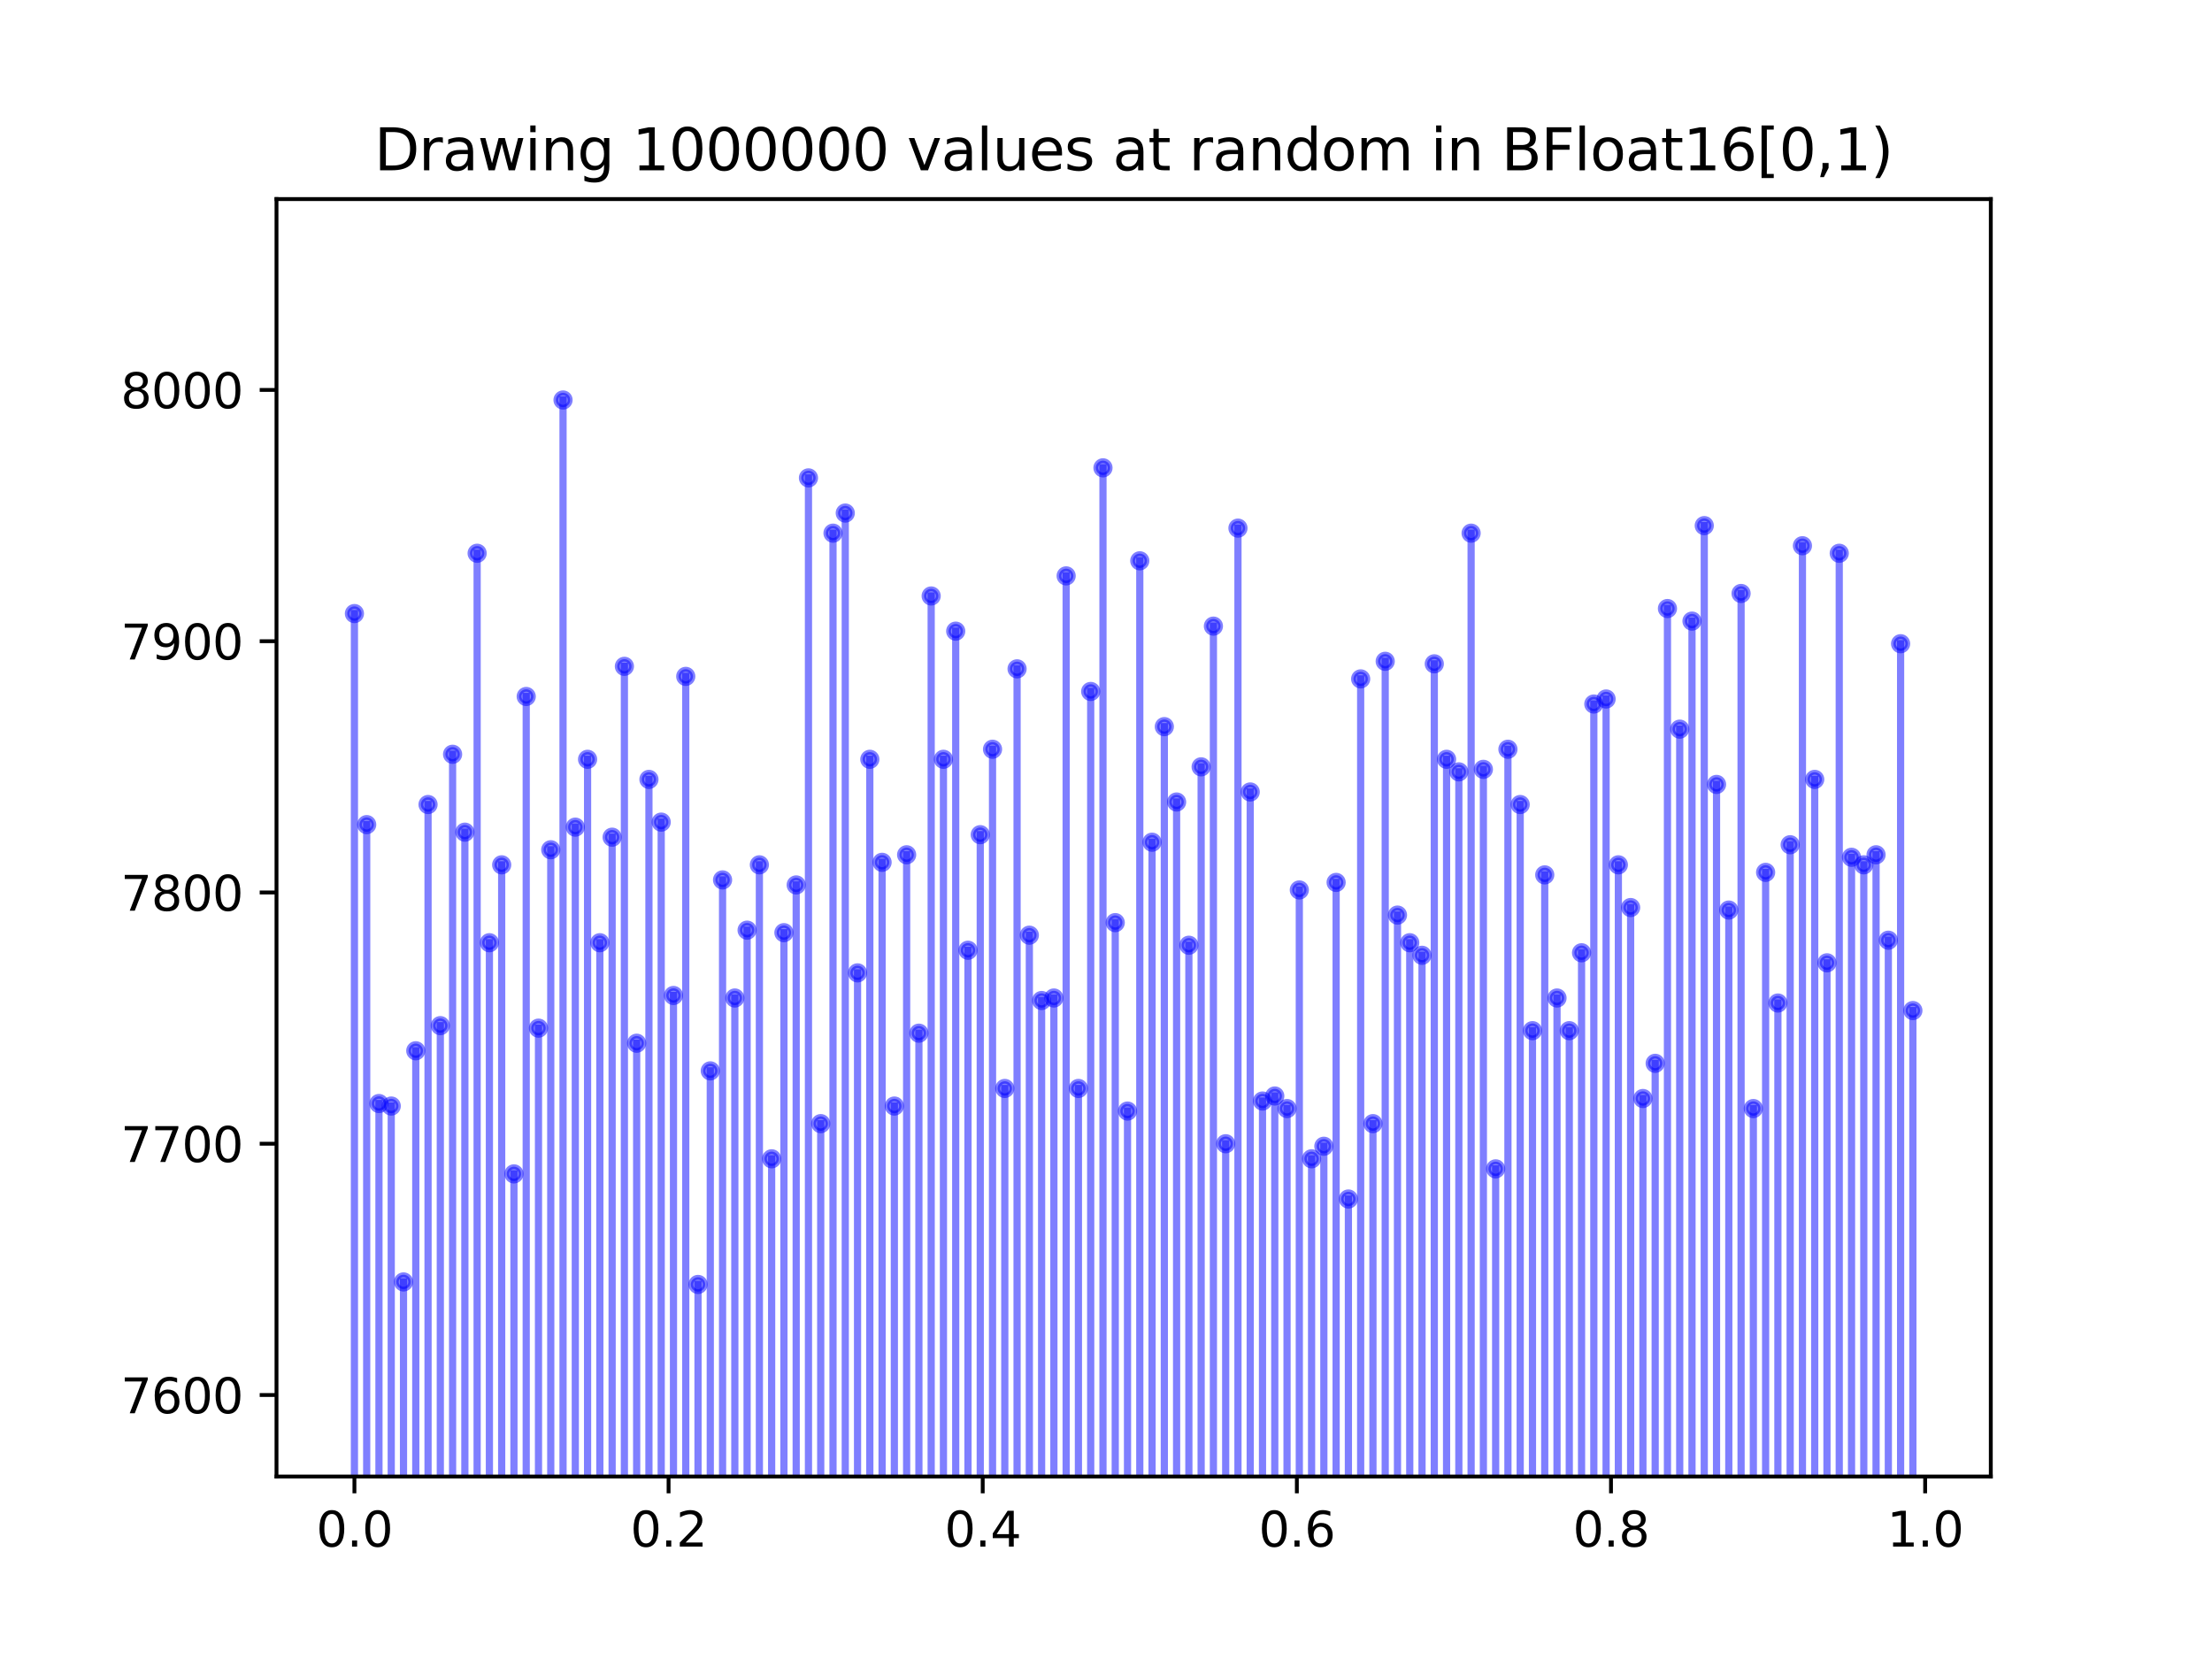 <?xml version="1.0" encoding="utf-8" standalone="no"?>
<!DOCTYPE svg PUBLIC "-//W3C//DTD SVG 1.1//EN"
  "http://www.w3.org/Graphics/SVG/1.1/DTD/svg11.dtd">
<svg xmlns:xlink="http://www.w3.org/1999/xlink" width="460.8pt" height="345.6pt" viewBox="0 0 460.8 345.6" xmlns="http://www.w3.org/2000/svg" version="1.1">
 <defs>
  <style type="text/css">*{stroke-linejoin: round; stroke-linecap: butt}</style>
 </defs>
 <g id="figure_1">
  <g id="patch_1">
   <path d="M 0 345.6 
L 460.8 345.6 
L 460.8 0 
L 0 0 
z
" style="fill: #ffffff"/>
  </g>
  <g id="axes_1">
   <g id="patch_2">
    <path d="M 57.6 307.584 
L 414.72 307.584 
L 414.72 41.472 
L 57.6 41.472 
z
" style="fill: #ffffff"/>
   </g>
   <g id="matplotlib.axis_1">
    <g id="xtick_1">
     <g id="line2d_1">
      <defs>
       <path id="m02c3995219" d="M 0 0 
L 0 3.5 
" style="stroke: #000000; stroke-width: 0.8"/>
      </defs>
      <g>
       <use xlink:href="#m02c3995219" x="73.833" y="307.584" style="stroke: #000000; stroke-width: 0.8"/>
      </g>
     </g>
     <g id="text_1">
      <!-- 0.0 -->
      <g transform="translate(65.881 322.182) scale(0.1 -0.1)">
       <defs>
        <path id="DejaVuSans-30" d="M 2034 4250 
Q 1547 4250 1301 3770 
Q 1056 3291 1056 2328 
Q 1056 1369 1301 889 
Q 1547 409 2034 409 
Q 2525 409 2770 889 
Q 3016 1369 3016 2328 
Q 3016 3291 2770 3770 
Q 2525 4250 2034 4250 
z
M 2034 4750 
Q 2819 4750 3233 4129 
Q 3647 3509 3647 2328 
Q 3647 1150 3233 529 
Q 2819 -91 2034 -91 
Q 1250 -91 836 529 
Q 422 1150 422 2328 
Q 422 3509 836 4129 
Q 1250 4750 2034 4750 
z
" transform="scale(0.016)"/>
        <path id="DejaVuSans-2e" d="M 684 794 
L 1344 794 
L 1344 0 
L 684 0 
L 684 794 
z
" transform="scale(0.016)"/>
       </defs>
       <use xlink:href="#DejaVuSans-30"/>
       <use xlink:href="#DejaVuSans-2e" x="63.623"/>
       <use xlink:href="#DejaVuSans-30" x="95.41"/>
      </g>
     </g>
    </g>
    <g id="xtick_2">
     <g id="line2d_2">
      <g>
       <use xlink:href="#m02c3995219" x="139.275" y="307.584" style="stroke: #000000; stroke-width: 0.8"/>
      </g>
     </g>
     <g id="text_2">
      <!-- 0.2 -->
      <g transform="translate(131.323 322.182) scale(0.1 -0.1)">
       <defs>
        <path id="DejaVuSans-32" d="M 1228 531 
L 3431 531 
L 3431 0 
L 469 0 
L 469 531 
Q 828 903 1448 1529 
Q 2069 2156 2228 2338 
Q 2531 2678 2651 2914 
Q 2772 3150 2772 3378 
Q 2772 3750 2511 3984 
Q 2250 4219 1831 4219 
Q 1534 4219 1204 4116 
Q 875 4013 500 3803 
L 500 4441 
Q 881 4594 1212 4672 
Q 1544 4750 1819 4750 
Q 2544 4750 2975 4387 
Q 3406 4025 3406 3419 
Q 3406 3131 3298 2873 
Q 3191 2616 2906 2266 
Q 2828 2175 2409 1742 
Q 1991 1309 1228 531 
z
" transform="scale(0.016)"/>
       </defs>
       <use xlink:href="#DejaVuSans-30"/>
       <use xlink:href="#DejaVuSans-2e" x="63.623"/>
       <use xlink:href="#DejaVuSans-32" x="95.41"/>
      </g>
     </g>
    </g>
    <g id="xtick_3">
     <g id="line2d_3">
      <g>
       <use xlink:href="#m02c3995219" x="204.717" y="307.584" style="stroke: #000000; stroke-width: 0.8"/>
      </g>
     </g>
     <g id="text_3">
      <!-- 0.4 -->
      <g transform="translate(196.766 322.182) scale(0.1 -0.1)">
       <defs>
        <path id="DejaVuSans-34" d="M 2419 4116 
L 825 1625 
L 2419 1625 
L 2419 4116 
z
M 2253 4666 
L 3047 4666 
L 3047 1625 
L 3713 1625 
L 3713 1100 
L 3047 1100 
L 3047 0 
L 2419 0 
L 2419 1100 
L 313 1100 
L 313 1709 
L 2253 4666 
z
" transform="scale(0.016)"/>
       </defs>
       <use xlink:href="#DejaVuSans-30"/>
       <use xlink:href="#DejaVuSans-2e" x="63.623"/>
       <use xlink:href="#DejaVuSans-34" x="95.41"/>
      </g>
     </g>
    </g>
    <g id="xtick_4">
     <g id="line2d_4">
      <g>
       <use xlink:href="#m02c3995219" x="270.159" y="307.584" style="stroke: #000000; stroke-width: 0.8"/>
      </g>
     </g>
     <g id="text_4">
      <!-- 0.6 -->
      <g transform="translate(262.208 322.182) scale(0.1 -0.1)">
       <defs>
        <path id="DejaVuSans-36" d="M 2113 2584 
Q 1688 2584 1439 2293 
Q 1191 2003 1191 1497 
Q 1191 994 1439 701 
Q 1688 409 2113 409 
Q 2538 409 2786 701 
Q 3034 994 3034 1497 
Q 3034 2003 2786 2293 
Q 2538 2584 2113 2584 
z
M 3366 4563 
L 3366 3988 
Q 3128 4100 2886 4159 
Q 2644 4219 2406 4219 
Q 1781 4219 1451 3797 
Q 1122 3375 1075 2522 
Q 1259 2794 1537 2939 
Q 1816 3084 2150 3084 
Q 2853 3084 3261 2657 
Q 3669 2231 3669 1497 
Q 3669 778 3244 343 
Q 2819 -91 2113 -91 
Q 1303 -91 875 529 
Q 447 1150 447 2328 
Q 447 3434 972 4092 
Q 1497 4750 2381 4750 
Q 2619 4750 2861 4703 
Q 3103 4656 3366 4563 
z
" transform="scale(0.016)"/>
       </defs>
       <use xlink:href="#DejaVuSans-30"/>
       <use xlink:href="#DejaVuSans-2e" x="63.623"/>
       <use xlink:href="#DejaVuSans-36" x="95.41"/>
      </g>
     </g>
    </g>
    <g id="xtick_5">
     <g id="line2d_5">
      <g>
       <use xlink:href="#m02c3995219" x="335.601" y="307.584" style="stroke: #000000; stroke-width: 0.8"/>
      </g>
     </g>
     <g id="text_5">
      <!-- 0.8 -->
      <g transform="translate(327.65 322.182) scale(0.1 -0.1)">
       <defs>
        <path id="DejaVuSans-38" d="M 2034 2216 
Q 1584 2216 1326 1975 
Q 1069 1734 1069 1313 
Q 1069 891 1326 650 
Q 1584 409 2034 409 
Q 2484 409 2743 651 
Q 3003 894 3003 1313 
Q 3003 1734 2745 1975 
Q 2488 2216 2034 2216 
z
M 1403 2484 
Q 997 2584 770 2862 
Q 544 3141 544 3541 
Q 544 4100 942 4425 
Q 1341 4750 2034 4750 
Q 2731 4750 3128 4425 
Q 3525 4100 3525 3541 
Q 3525 3141 3298 2862 
Q 3072 2584 2669 2484 
Q 3125 2378 3379 2068 
Q 3634 1759 3634 1313 
Q 3634 634 3220 271 
Q 2806 -91 2034 -91 
Q 1263 -91 848 271 
Q 434 634 434 1313 
Q 434 1759 690 2068 
Q 947 2378 1403 2484 
z
M 1172 3481 
Q 1172 3119 1398 2916 
Q 1625 2713 2034 2713 
Q 2441 2713 2670 2916 
Q 2900 3119 2900 3481 
Q 2900 3844 2670 4047 
Q 2441 4250 2034 4250 
Q 1625 4250 1398 4047 
Q 1172 3844 1172 3481 
z
" transform="scale(0.016)"/>
       </defs>
       <use xlink:href="#DejaVuSans-30"/>
       <use xlink:href="#DejaVuSans-2e" x="63.623"/>
       <use xlink:href="#DejaVuSans-38" x="95.41"/>
      </g>
     </g>
    </g>
    <g id="xtick_6">
     <g id="line2d_6">
      <g>
       <use xlink:href="#m02c3995219" x="401.044" y="307.584" style="stroke: #000000; stroke-width: 0.8"/>
      </g>
     </g>
     <g id="text_6">
      <!-- 1.0 -->
      <g transform="translate(393.092 322.182) scale(0.1 -0.1)">
       <defs>
        <path id="DejaVuSans-31" d="M 794 531 
L 1825 531 
L 1825 4091 
L 703 3866 
L 703 4441 
L 1819 4666 
L 2450 4666 
L 2450 531 
L 3481 531 
L 3481 0 
L 794 0 
L 794 531 
z
" transform="scale(0.016)"/>
       </defs>
       <use xlink:href="#DejaVuSans-31"/>
       <use xlink:href="#DejaVuSans-2e" x="63.623"/>
       <use xlink:href="#DejaVuSans-30" x="95.41"/>
      </g>
     </g>
    </g>
   </g>
   <g id="matplotlib.axis_2">
    <g id="ytick_1">
     <g id="line2d_7">
      <defs>
       <path id="m9b3a85aa8d" d="M 0 0 
L -3.5 0 
" style="stroke: #000000; stroke-width: 0.8"/>
      </defs>
      <g>
       <use xlink:href="#m9b3a85aa8d" x="57.6" y="290.604" style="stroke: #000000; stroke-width: 0.8"/>
      </g>
     </g>
     <g id="text_7">
      <!-- 7600 -->
      <g transform="translate(25.15 294.403) scale(0.1 -0.1)">
       <defs>
        <path id="DejaVuSans-37" d="M 525 4666 
L 3525 4666 
L 3525 4397 
L 1831 0 
L 1172 0 
L 2766 4134 
L 525 4134 
L 525 4666 
z
" transform="scale(0.016)"/>
       </defs>
       <use xlink:href="#DejaVuSans-37"/>
       <use xlink:href="#DejaVuSans-36" x="63.623"/>
       <use xlink:href="#DejaVuSans-30" x="127.246"/>
       <use xlink:href="#DejaVuSans-30" x="190.869"/>
      </g>
     </g>
    </g>
    <g id="ytick_2">
     <g id="line2d_8">
      <g>
       <use xlink:href="#m9b3a85aa8d" x="57.6" y="238.261" style="stroke: #000000; stroke-width: 0.8"/>
      </g>
     </g>
     <g id="text_8">
      <!-- 7700 -->
      <g transform="translate(25.15 242.06) scale(0.1 -0.1)">
       <use xlink:href="#DejaVuSans-37"/>
       <use xlink:href="#DejaVuSans-37" x="63.623"/>
       <use xlink:href="#DejaVuSans-30" x="127.246"/>
       <use xlink:href="#DejaVuSans-30" x="190.869"/>
      </g>
     </g>
    </g>
    <g id="ytick_3">
     <g id="line2d_9">
      <g>
       <use xlink:href="#m9b3a85aa8d" x="57.6" y="185.918" style="stroke: #000000; stroke-width: 0.8"/>
      </g>
     </g>
     <g id="text_9">
      <!-- 7800 -->
      <g transform="translate(25.15 189.717) scale(0.1 -0.1)">
       <use xlink:href="#DejaVuSans-37"/>
       <use xlink:href="#DejaVuSans-38" x="63.623"/>
       <use xlink:href="#DejaVuSans-30" x="127.246"/>
       <use xlink:href="#DejaVuSans-30" x="190.869"/>
      </g>
     </g>
    </g>
    <g id="ytick_4">
     <g id="line2d_10">
      <g>
       <use xlink:href="#m9b3a85aa8d" x="57.6" y="133.575" style="stroke: #000000; stroke-width: 0.8"/>
      </g>
     </g>
     <g id="text_10">
      <!-- 7900 -->
      <g transform="translate(25.15 137.374) scale(0.1 -0.1)">
       <defs>
        <path id="DejaVuSans-39" d="M 703 97 
L 703 672 
Q 941 559 1184 500 
Q 1428 441 1663 441 
Q 2288 441 2617 861 
Q 2947 1281 2994 2138 
Q 2813 1869 2534 1725 
Q 2256 1581 1919 1581 
Q 1219 1581 811 2004 
Q 403 2428 403 3163 
Q 403 3881 828 4315 
Q 1253 4750 1959 4750 
Q 2769 4750 3195 4129 
Q 3622 3509 3622 2328 
Q 3622 1225 3098 567 
Q 2575 -91 1691 -91 
Q 1453 -91 1209 -44 
Q 966 3 703 97 
z
M 1959 2075 
Q 2384 2075 2632 2365 
Q 2881 2656 2881 3163 
Q 2881 3666 2632 3958 
Q 2384 4250 1959 4250 
Q 1534 4250 1286 3958 
Q 1038 3666 1038 3163 
Q 1038 2656 1286 2365 
Q 1534 2075 1959 2075 
z
" transform="scale(0.016)"/>
       </defs>
       <use xlink:href="#DejaVuSans-37"/>
       <use xlink:href="#DejaVuSans-39" x="63.623"/>
       <use xlink:href="#DejaVuSans-30" x="127.246"/>
       <use xlink:href="#DejaVuSans-30" x="190.869"/>
      </g>
     </g>
    </g>
    <g id="ytick_5">
     <g id="line2d_11">
      <g>
       <use xlink:href="#m9b3a85aa8d" x="57.6" y="81.232" style="stroke: #000000; stroke-width: 0.8"/>
      </g>
     </g>
     <g id="text_11">
      <!-- 8000 -->
      <g transform="translate(25.15 85.031) scale(0.1 -0.1)">
       <use xlink:href="#DejaVuSans-38"/>
       <use xlink:href="#DejaVuSans-30" x="63.623"/>
       <use xlink:href="#DejaVuSans-30" x="127.246"/>
       <use xlink:href="#DejaVuSans-30" x="190.869"/>
      </g>
     </g>
    </g>
   </g>
   <g id="line2d_12">
    <path d="M 99.396 346.6 
L 99.396 115.255 
" clip-path="url(#pf6e50db337)" style="fill: none; stroke: #0000ff; stroke-opacity: 0.5; stroke-width: 1.5; stroke-linecap: square"/>
    <defs>
     <path id="ma2a087be28" d="M 0 1.5 
C 0.398 1.5 0.779 1.342 1.061 1.061 
C 1.342 0.779 1.5 0.398 1.5 0 
C 1.5 -0.398 1.342 -0.779 1.061 -1.061 
C 0.779 -1.342 0.398 -1.5 0 -1.5 
C -0.398 -1.5 -0.779 -1.342 -1.061 -1.061 
C -1.342 -0.779 -1.5 -0.398 -1.5 0 
C -1.5 0.398 -1.342 0.779 -1.061 1.061 
C -0.779 1.342 -0.398 1.5 0 1.5 
z
" style="stroke: #0000ff; stroke-opacity: 0.5"/>
    </defs>
    <g clip-path="url(#pf6e50db337)">
     <use xlink:href="#ma2a087be28" x="99.396" y="4268.675" style="fill: #0000ff; fill-opacity: 0.5; stroke: #0000ff; stroke-opacity: 0.5"/>
     <use xlink:href="#ma2a087be28" x="99.396" y="115.255" style="fill: #0000ff; fill-opacity: 0.5; stroke: #0000ff; stroke-opacity: 0.5"/>
    </g>
   </g>
   <g id="line2d_13">
    <path d="M 147.966 346.6 
L 147.966 223.081 
" clip-path="url(#pf6e50db337)" style="fill: none; stroke: #0000ff; stroke-opacity: 0.5; stroke-width: 1.5; stroke-linecap: square"/>
    <g clip-path="url(#pf6e50db337)">
     <use xlink:href="#ma2a087be28" x="147.966" y="4268.675" style="fill: #0000ff; fill-opacity: 0.5; stroke: #0000ff; stroke-opacity: 0.5"/>
     <use xlink:href="#ma2a087be28" x="147.966" y="223.081" style="fill: #0000ff; fill-opacity: 0.5; stroke: #0000ff; stroke-opacity: 0.5"/>
    </g>
   </g>
   <g id="line2d_14">
    <path d="M 224.656 346.6 
L 224.656 226.745 
" clip-path="url(#pf6e50db337)" style="fill: none; stroke: #0000ff; stroke-opacity: 0.5; stroke-width: 1.5; stroke-linecap: square"/>
    <g clip-path="url(#pf6e50db337)">
     <use xlink:href="#ma2a087be28" x="224.656" y="4268.675" style="fill: #0000ff; fill-opacity: 0.5; stroke: #0000ff; stroke-opacity: 0.5"/>
     <use xlink:href="#ma2a087be28" x="224.656" y="226.745" style="fill: #0000ff; fill-opacity: 0.5; stroke: #0000ff; stroke-opacity: 0.5"/>
    </g>
   </g>
   <g id="line2d_15">
    <path d="M 306.459 346.6 
L 306.459 111.067 
" clip-path="url(#pf6e50db337)" style="fill: none; stroke: #0000ff; stroke-opacity: 0.5; stroke-width: 1.5; stroke-linecap: square"/>
    <g clip-path="url(#pf6e50db337)">
     <use xlink:href="#ma2a087be28" x="306.459" y="4268.675" style="fill: #0000ff; fill-opacity: 0.5; stroke: #0000ff; stroke-opacity: 0.5"/>
     <use xlink:href="#ma2a087be28" x="306.459" y="111.067" style="fill: #0000ff; fill-opacity: 0.5; stroke: #0000ff; stroke-opacity: 0.5"/>
    </g>
   </g>
   <g id="line2d_16">
    <path d="M 201.649 346.6 
L 201.649 197.957 
" clip-path="url(#pf6e50db337)" style="fill: none; stroke: #0000ff; stroke-opacity: 0.5; stroke-width: 1.5; stroke-linecap: square"/>
    <g clip-path="url(#pf6e50db337)">
     <use xlink:href="#ma2a087be28" x="201.649" y="4268.675" style="fill: #0000ff; fill-opacity: 0.5; stroke: #0000ff; stroke-opacity: 0.5"/>
     <use xlink:href="#ma2a087be28" x="201.649" y="197.957" style="fill: #0000ff; fill-opacity: 0.5; stroke: #0000ff; stroke-opacity: 0.5"/>
    </g>
   </g>
   <g id="line2d_17">
    <path d="M 362.699 346.6 
L 362.699 123.63 
" clip-path="url(#pf6e50db337)" style="fill: none; stroke: #0000ff; stroke-opacity: 0.5; stroke-width: 1.5; stroke-linecap: square"/>
    <g clip-path="url(#pf6e50db337)">
     <use xlink:href="#ma2a087be28" x="362.699" y="4268.675" style="fill: #0000ff; fill-opacity: 0.5; stroke: #0000ff; stroke-opacity: 0.5"/>
     <use xlink:href="#ma2a087be28" x="362.699" y="123.63" style="fill: #0000ff; fill-opacity: 0.5; stroke: #0000ff; stroke-opacity: 0.5"/>
    </g>
   </g>
   <g id="line2d_18">
    <path d="M 140.297 346.6 
L 140.297 207.378 
" clip-path="url(#pf6e50db337)" style="fill: none; stroke: #0000ff; stroke-opacity: 0.5; stroke-width: 1.5; stroke-linecap: square"/>
    <g clip-path="url(#pf6e50db337)">
     <use xlink:href="#ma2a087be28" x="140.297" y="4268.675" style="fill: #0000ff; fill-opacity: 0.5; stroke: #0000ff; stroke-opacity: 0.5"/>
     <use xlink:href="#ma2a087be28" x="140.297" y="207.378" style="fill: #0000ff; fill-opacity: 0.5; stroke: #0000ff; stroke-opacity: 0.5"/>
    </g>
   </g>
   <g id="line2d_19">
    <path d="M 360.142 346.6 
L 360.142 189.582 
" clip-path="url(#pf6e50db337)" style="fill: none; stroke: #0000ff; stroke-opacity: 0.5; stroke-width: 1.5; stroke-linecap: square"/>
    <g clip-path="url(#pf6e50db337)">
     <use xlink:href="#ma2a087be28" x="360.142" y="4268.675" style="fill: #0000ff; fill-opacity: 0.5; stroke: #0000ff; stroke-opacity: 0.5"/>
     <use xlink:href="#ma2a087be28" x="360.142" y="189.582" style="fill: #0000ff; fill-opacity: 0.5; stroke: #0000ff; stroke-opacity: 0.5"/>
    </g>
   </g>
   <g id="line2d_20">
    <path d="M 170.973 346.6 
L 170.973 234.073 
" clip-path="url(#pf6e50db337)" style="fill: none; stroke: #0000ff; stroke-opacity: 0.5; stroke-width: 1.5; stroke-linecap: square"/>
    <g clip-path="url(#pf6e50db337)">
     <use xlink:href="#ma2a087be28" x="170.973" y="4268.675" style="fill: #0000ff; fill-opacity: 0.5; stroke: #0000ff; stroke-opacity: 0.5"/>
     <use xlink:href="#ma2a087be28" x="170.973" y="234.073" style="fill: #0000ff; fill-opacity: 0.5; stroke: #0000ff; stroke-opacity: 0.5"/>
    </g>
   </g>
   <g id="line2d_21">
    <path d="M 124.959 346.6 
L 124.959 196.386 
" clip-path="url(#pf6e50db337)" style="fill: none; stroke: #0000ff; stroke-opacity: 0.5; stroke-width: 1.5; stroke-linecap: square"/>
    <g clip-path="url(#pf6e50db337)">
     <use xlink:href="#ma2a087be28" x="124.959" y="4268.675" style="fill: #0000ff; fill-opacity: 0.5; stroke: #0000ff; stroke-opacity: 0.5"/>
     <use xlink:href="#ma2a087be28" x="124.959" y="196.386" style="fill: #0000ff; fill-opacity: 0.5; stroke: #0000ff; stroke-opacity: 0.5"/>
    </g>
   </g>
   <g id="line2d_22">
    <path d="M 390.818 346.6 
L 390.818 178.066 
" clip-path="url(#pf6e50db337)" style="fill: none; stroke: #0000ff; stroke-opacity: 0.5; stroke-width: 1.5; stroke-linecap: square"/>
    <g clip-path="url(#pf6e50db337)">
     <use xlink:href="#ma2a087be28" x="390.818" y="4268.675" style="fill: #0000ff; fill-opacity: 0.5; stroke: #0000ff; stroke-opacity: 0.5"/>
     <use xlink:href="#ma2a087be28" x="390.818" y="178.066" style="fill: #0000ff; fill-opacity: 0.5; stroke: #0000ff; stroke-opacity: 0.5"/>
    </g>
   </g>
   <g id="line2d_23">
    <path d="M 395.931 346.6 
L 395.931 134.098 
" clip-path="url(#pf6e50db337)" style="fill: none; stroke: #0000ff; stroke-opacity: 0.5; stroke-width: 1.5; stroke-linecap: square"/>
    <g clip-path="url(#pf6e50db337)">
     <use xlink:href="#ma2a087be28" x="395.931" y="4268.675" style="fill: #0000ff; fill-opacity: 0.5; stroke: #0000ff; stroke-opacity: 0.5"/>
     <use xlink:href="#ma2a087be28" x="395.931" y="134.098" style="fill: #0000ff; fill-opacity: 0.5; stroke: #0000ff; stroke-opacity: 0.5"/>
    </g>
   </g>
   <g id="line2d_24">
    <path d="M 112.178 346.6 
L 112.178 214.183 
" clip-path="url(#pf6e50db337)" style="fill: none; stroke: #0000ff; stroke-opacity: 0.5; stroke-width: 1.5; stroke-linecap: square"/>
    <g clip-path="url(#pf6e50db337)">
     <use xlink:href="#ma2a087be28" x="112.178" y="4268.675" style="fill: #0000ff; fill-opacity: 0.5; stroke: #0000ff; stroke-opacity: 0.5"/>
     <use xlink:href="#ma2a087be28" x="112.178" y="214.183" style="fill: #0000ff; fill-opacity: 0.5; stroke: #0000ff; stroke-opacity: 0.5"/>
    </g>
   </g>
   <g id="line2d_25">
    <path d="M 296.234 346.6 
L 296.234 199.004 
" clip-path="url(#pf6e50db337)" style="fill: none; stroke: #0000ff; stroke-opacity: 0.5; stroke-width: 1.5; stroke-linecap: square"/>
    <g clip-path="url(#pf6e50db337)">
     <use xlink:href="#ma2a087be28" x="296.234" y="4268.675" style="fill: #0000ff; fill-opacity: 0.5; stroke: #0000ff; stroke-opacity: 0.5"/>
     <use xlink:href="#ma2a087be28" x="296.234" y="199.004" style="fill: #0000ff; fill-opacity: 0.5; stroke: #0000ff; stroke-opacity: 0.5"/>
    </g>
   </g>
   <g id="line2d_26">
    <path d="M 117.29 346.6 
L 117.29 83.325 
" clip-path="url(#pf6e50db337)" style="fill: none; stroke: #0000ff; stroke-opacity: 0.5; stroke-width: 1.5; stroke-linecap: square"/>
    <g clip-path="url(#pf6e50db337)">
     <use xlink:href="#ma2a087be28" x="117.29" y="4268.675" style="fill: #0000ff; fill-opacity: 0.5; stroke: #0000ff; stroke-opacity: 0.5"/>
     <use xlink:href="#ma2a087be28" x="117.29" y="83.325" style="fill: #0000ff; fill-opacity: 0.5; stroke: #0000ff; stroke-opacity: 0.5"/>
    </g>
   </g>
   <g id="line2d_27">
    <path d="M 329.466 346.6 
L 329.466 198.48 
" clip-path="url(#pf6e50db337)" style="fill: none; stroke: #0000ff; stroke-opacity: 0.5; stroke-width: 1.5; stroke-linecap: square"/>
    <g clip-path="url(#pf6e50db337)">
     <use xlink:href="#ma2a087be28" x="329.466" y="4268.675" style="fill: #0000ff; fill-opacity: 0.5; stroke: #0000ff; stroke-opacity: 0.5"/>
     <use xlink:href="#ma2a087be28" x="329.466" y="198.48" style="fill: #0000ff; fill-opacity: 0.5; stroke: #0000ff; stroke-opacity: 0.5"/>
    </g>
   </g>
   <g id="line2d_28">
    <path d="M 222.1 346.6 
L 222.1 119.966 
" clip-path="url(#pf6e50db337)" style="fill: none; stroke: #0000ff; stroke-opacity: 0.5; stroke-width: 1.5; stroke-linecap: square"/>
    <g clip-path="url(#pf6e50db337)">
     <use xlink:href="#ma2a087be28" x="222.1" y="4268.675" style="fill: #0000ff; fill-opacity: 0.5; stroke: #0000ff; stroke-opacity: 0.5"/>
     <use xlink:href="#ma2a087be28" x="222.1" y="119.966" style="fill: #0000ff; fill-opacity: 0.5; stroke: #0000ff; stroke-opacity: 0.5"/>
    </g>
   </g>
   <g id="line2d_29">
    <path d="M 163.304 346.6 
L 163.304 194.293 
" clip-path="url(#pf6e50db337)" style="fill: none; stroke: #0000ff; stroke-opacity: 0.5; stroke-width: 1.5; stroke-linecap: square"/>
    <g clip-path="url(#pf6e50db337)">
     <use xlink:href="#ma2a087be28" x="163.304" y="4268.675" style="fill: #0000ff; fill-opacity: 0.5; stroke: #0000ff; stroke-opacity: 0.5"/>
     <use xlink:href="#ma2a087be28" x="163.304" y="194.293" style="fill: #0000ff; fill-opacity: 0.5; stroke: #0000ff; stroke-opacity: 0.5"/>
    </g>
   </g>
   <g id="line2d_30">
    <path d="M 176.086 346.6 
L 176.086 106.88 
" clip-path="url(#pf6e50db337)" style="fill: none; stroke: #0000ff; stroke-opacity: 0.5; stroke-width: 1.5; stroke-linecap: square"/>
    <g clip-path="url(#pf6e50db337)">
     <use xlink:href="#ma2a087be28" x="176.086" y="4268.675" style="fill: #0000ff; fill-opacity: 0.5; stroke: #0000ff; stroke-opacity: 0.5"/>
     <use xlink:href="#ma2a087be28" x="176.086" y="106.88" style="fill: #0000ff; fill-opacity: 0.5; stroke: #0000ff; stroke-opacity: 0.5"/>
    </g>
   </g>
   <g id="line2d_31">
    <path d="M 191.424 346.6 
L 191.424 215.23 
" clip-path="url(#pf6e50db337)" style="fill: none; stroke: #0000ff; stroke-opacity: 0.5; stroke-width: 1.5; stroke-linecap: square"/>
    <g clip-path="url(#pf6e50db337)">
     <use xlink:href="#ma2a087be28" x="191.424" y="4268.675" style="fill: #0000ff; fill-opacity: 0.5; stroke: #0000ff; stroke-opacity: 0.5"/>
     <use xlink:href="#ma2a087be28" x="191.424" y="215.23" style="fill: #0000ff; fill-opacity: 0.5; stroke: #0000ff; stroke-opacity: 0.5"/>
    </g>
   </g>
   <g id="line2d_32">
    <path d="M 347.361 346.6 
L 347.361 126.77 
" clip-path="url(#pf6e50db337)" style="fill: none; stroke: #0000ff; stroke-opacity: 0.5; stroke-width: 1.5; stroke-linecap: square"/>
    <g clip-path="url(#pf6e50db337)">
     <use xlink:href="#ma2a087be28" x="347.361" y="4268.675" style="fill: #0000ff; fill-opacity: 0.5; stroke: #0000ff; stroke-opacity: 0.5"/>
     <use xlink:href="#ma2a087be28" x="347.361" y="126.77" style="fill: #0000ff; fill-opacity: 0.5; stroke: #0000ff; stroke-opacity: 0.5"/>
    </g>
   </g>
   <g id="line2d_33">
    <path d="M 206.762 346.6 
L 206.762 156.082 
" clip-path="url(#pf6e50db337)" style="fill: none; stroke: #0000ff; stroke-opacity: 0.5; stroke-width: 1.5; stroke-linecap: square"/>
    <g clip-path="url(#pf6e50db337)">
     <use xlink:href="#ma2a087be28" x="206.762" y="4268.675" style="fill: #0000ff; fill-opacity: 0.5; stroke: #0000ff; stroke-opacity: 0.5"/>
     <use xlink:href="#ma2a087be28" x="206.762" y="156.082" style="fill: #0000ff; fill-opacity: 0.5; stroke: #0000ff; stroke-opacity: 0.5"/>
    </g>
   </g>
   <g id="line2d_34">
    <path d="M 219.544 346.6 
L 219.544 207.902 
" clip-path="url(#pf6e50db337)" style="fill: none; stroke: #0000ff; stroke-opacity: 0.5; stroke-width: 1.5; stroke-linecap: square"/>
    <g clip-path="url(#pf6e50db337)">
     <use xlink:href="#ma2a087be28" x="219.544" y="4268.675" style="fill: #0000ff; fill-opacity: 0.5; stroke: #0000ff; stroke-opacity: 0.5"/>
     <use xlink:href="#ma2a087be28" x="219.544" y="207.902" style="fill: #0000ff; fill-opacity: 0.5; stroke: #0000ff; stroke-opacity: 0.5"/>
    </g>
   </g>
   <g id="line2d_35">
    <path d="M 160.748 346.6 
L 160.748 241.401 
" clip-path="url(#pf6e50db337)" style="fill: none; stroke: #0000ff; stroke-opacity: 0.5; stroke-width: 1.5; stroke-linecap: square"/>
    <g clip-path="url(#pf6e50db337)">
     <use xlink:href="#ma2a087be28" x="160.748" y="4268.675" style="fill: #0000ff; fill-opacity: 0.5; stroke: #0000ff; stroke-opacity: 0.5"/>
     <use xlink:href="#ma2a087be28" x="160.748" y="241.401" style="fill: #0000ff; fill-opacity: 0.5; stroke: #0000ff; stroke-opacity: 0.5"/>
    </g>
   </g>
   <g id="line2d_36">
    <path d="M 309.016 346.6 
L 309.016 160.27 
" clip-path="url(#pf6e50db337)" style="fill: none; stroke: #0000ff; stroke-opacity: 0.5; stroke-width: 1.5; stroke-linecap: square"/>
    <g clip-path="url(#pf6e50db337)">
     <use xlink:href="#ma2a087be28" x="309.016" y="4268.675" style="fill: #0000ff; fill-opacity: 0.5; stroke: #0000ff; stroke-opacity: 0.5"/>
     <use xlink:href="#ma2a087be28" x="309.016" y="160.27" style="fill: #0000ff; fill-opacity: 0.5; stroke: #0000ff; stroke-opacity: 0.5"/>
    </g>
   </g>
   <g id="line2d_37">
    <path d="M 398.487 346.6 
L 398.487 210.519 
" clip-path="url(#pf6e50db337)" style="fill: none; stroke: #0000ff; stroke-opacity: 0.5; stroke-width: 1.5; stroke-linecap: square"/>
    <g clip-path="url(#pf6e50db337)">
     <use xlink:href="#ma2a087be28" x="398.487" y="4268.675" style="fill: #0000ff; fill-opacity: 0.5; stroke: #0000ff; stroke-opacity: 0.5"/>
     <use xlink:href="#ma2a087be28" x="398.487" y="210.519" style="fill: #0000ff; fill-opacity: 0.5; stroke: #0000ff; stroke-opacity: 0.5"/>
    </g>
   </g>
   <g id="line2d_38">
    <path d="M 388.262 346.6 
L 388.262 180.16 
" clip-path="url(#pf6e50db337)" style="fill: none; stroke: #0000ff; stroke-opacity: 0.5; stroke-width: 1.5; stroke-linecap: square"/>
    <g clip-path="url(#pf6e50db337)">
     <use xlink:href="#ma2a087be28" x="388.262" y="4268.675" style="fill: #0000ff; fill-opacity: 0.5; stroke: #0000ff; stroke-opacity: 0.5"/>
     <use xlink:href="#ma2a087be28" x="388.262" y="180.16" style="fill: #0000ff; fill-opacity: 0.5; stroke: #0000ff; stroke-opacity: 0.5"/>
    </g>
   </g>
   <g id="line2d_39">
    <path d="M 127.516 346.6 
L 127.516 174.402 
" clip-path="url(#pf6e50db337)" style="fill: none; stroke: #0000ff; stroke-opacity: 0.5; stroke-width: 1.5; stroke-linecap: square"/>
    <g clip-path="url(#pf6e50db337)">
     <use xlink:href="#ma2a087be28" x="127.516" y="4268.675" style="fill: #0000ff; fill-opacity: 0.5; stroke: #0000ff; stroke-opacity: 0.5"/>
     <use xlink:href="#ma2a087be28" x="127.516" y="174.402" style="fill: #0000ff; fill-opacity: 0.5; stroke: #0000ff; stroke-opacity: 0.5"/>
    </g>
   </g>
   <g id="line2d_40">
    <path d="M 370.368 346.6 
L 370.368 208.949 
" clip-path="url(#pf6e50db337)" style="fill: none; stroke: #0000ff; stroke-opacity: 0.5; stroke-width: 1.5; stroke-linecap: square"/>
    <g clip-path="url(#pf6e50db337)">
     <use xlink:href="#ma2a087be28" x="370.368" y="4268.675" style="fill: #0000ff; fill-opacity: 0.5; stroke: #0000ff; stroke-opacity: 0.5"/>
     <use xlink:href="#ma2a087be28" x="370.368" y="208.949" style="fill: #0000ff; fill-opacity: 0.5; stroke: #0000ff; stroke-opacity: 0.5"/>
    </g>
   </g>
   <g id="line2d_41">
    <path d="M 260.445 346.6 
L 260.445 164.981 
" clip-path="url(#pf6e50db337)" style="fill: none; stroke: #0000ff; stroke-opacity: 0.5; stroke-width: 1.5; stroke-linecap: square"/>
    <g clip-path="url(#pf6e50db337)">
     <use xlink:href="#ma2a087be28" x="260.445" y="4268.675" style="fill: #0000ff; fill-opacity: 0.5; stroke: #0000ff; stroke-opacity: 0.5"/>
     <use xlink:href="#ma2a087be28" x="260.445" y="164.981" style="fill: #0000ff; fill-opacity: 0.5; stroke: #0000ff; stroke-opacity: 0.5"/>
    </g>
   </g>
   <g id="line2d_42">
    <path d="M 339.692 346.6 
L 339.692 189.058 
" clip-path="url(#pf6e50db337)" style="fill: none; stroke: #0000ff; stroke-opacity: 0.5; stroke-width: 1.5; stroke-linecap: square"/>
    <g clip-path="url(#pf6e50db337)">
     <use xlink:href="#ma2a087be28" x="339.692" y="4268.675" style="fill: #0000ff; fill-opacity: 0.5; stroke: #0000ff; stroke-opacity: 0.5"/>
     <use xlink:href="#ma2a087be28" x="339.692" y="189.058" style="fill: #0000ff; fill-opacity: 0.5; stroke: #0000ff; stroke-opacity: 0.5"/>
    </g>
   </g>
   <g id="line2d_43">
    <path d="M 393.375 346.6 
L 393.375 195.863 
" clip-path="url(#pf6e50db337)" style="fill: none; stroke: #0000ff; stroke-opacity: 0.5; stroke-width: 1.5; stroke-linecap: square"/>
    <g clip-path="url(#pf6e50db337)">
     <use xlink:href="#ma2a087be28" x="393.375" y="4268.675" style="fill: #0000ff; fill-opacity: 0.5; stroke: #0000ff; stroke-opacity: 0.5"/>
     <use xlink:href="#ma2a087be28" x="393.375" y="195.863" style="fill: #0000ff; fill-opacity: 0.5; stroke: #0000ff; stroke-opacity: 0.5"/>
    </g>
   </g>
   <g id="line2d_44">
    <path d="M 109.621 346.6 
L 109.621 145.09 
" clip-path="url(#pf6e50db337)" style="fill: none; stroke: #0000ff; stroke-opacity: 0.5; stroke-width: 1.5; stroke-linecap: square"/>
    <g clip-path="url(#pf6e50db337)">
     <use xlink:href="#ma2a087be28" x="109.621" y="4268.675" style="fill: #0000ff; fill-opacity: 0.5; stroke: #0000ff; stroke-opacity: 0.5"/>
     <use xlink:href="#ma2a087be28" x="109.621" y="145.09" style="fill: #0000ff; fill-opacity: 0.5; stroke: #0000ff; stroke-opacity: 0.5"/>
    </g>
   </g>
   <g id="line2d_45">
    <path d="M 242.551 346.6 
L 242.551 151.371 
" clip-path="url(#pf6e50db337)" style="fill: none; stroke: #0000ff; stroke-opacity: 0.5; stroke-width: 1.5; stroke-linecap: square"/>
    <g clip-path="url(#pf6e50db337)">
     <use xlink:href="#ma2a087be28" x="242.551" y="4268.675" style="fill: #0000ff; fill-opacity: 0.5; stroke: #0000ff; stroke-opacity: 0.5"/>
     <use xlink:href="#ma2a087be28" x="242.551" y="151.371" style="fill: #0000ff; fill-opacity: 0.5; stroke: #0000ff; stroke-opacity: 0.5"/>
    </g>
   </g>
   <g id="line2d_46">
    <path d="M 383.149 346.6 
L 383.149 115.255 
" clip-path="url(#pf6e50db337)" style="fill: none; stroke: #0000ff; stroke-opacity: 0.5; stroke-width: 1.5; stroke-linecap: square"/>
    <g clip-path="url(#pf6e50db337)">
     <use xlink:href="#ma2a087be28" x="383.149" y="4268.675" style="fill: #0000ff; fill-opacity: 0.5; stroke: #0000ff; stroke-opacity: 0.5"/>
     <use xlink:href="#ma2a087be28" x="383.149" y="115.255" style="fill: #0000ff; fill-opacity: 0.5; stroke: #0000ff; stroke-opacity: 0.5"/>
    </g>
   </g>
   <g id="line2d_47">
    <path d="M 293.678 346.6 
L 293.678 196.386 
" clip-path="url(#pf6e50db337)" style="fill: none; stroke: #0000ff; stroke-opacity: 0.5; stroke-width: 1.5; stroke-linecap: square"/>
    <g clip-path="url(#pf6e50db337)">
     <use xlink:href="#ma2a087be28" x="293.678" y="4268.675" style="fill: #0000ff; fill-opacity: 0.5; stroke: #0000ff; stroke-opacity: 0.5"/>
     <use xlink:href="#ma2a087be28" x="293.678" y="196.386" style="fill: #0000ff; fill-opacity: 0.5; stroke: #0000ff; stroke-opacity: 0.5"/>
    </g>
   </g>
   <g id="line2d_48">
    <path d="M 181.199 346.6 
L 181.199 158.176 
" clip-path="url(#pf6e50db337)" style="fill: none; stroke: #0000ff; stroke-opacity: 0.5; stroke-width: 1.5; stroke-linecap: square"/>
    <g clip-path="url(#pf6e50db337)">
     <use xlink:href="#ma2a087be28" x="181.199" y="4268.675" style="fill: #0000ff; fill-opacity: 0.5; stroke: #0000ff; stroke-opacity: 0.5"/>
     <use xlink:href="#ma2a087be28" x="181.199" y="158.176" style="fill: #0000ff; fill-opacity: 0.5; stroke: #0000ff; stroke-opacity: 0.5"/>
    </g>
   </g>
   <g id="line2d_49">
    <path d="M 78.945 346.6 
L 78.945 229.886 
" clip-path="url(#pf6e50db337)" style="fill: none; stroke: #0000ff; stroke-opacity: 0.5; stroke-width: 1.5; stroke-linecap: square"/>
    <g clip-path="url(#pf6e50db337)">
     <use xlink:href="#ma2a087be28" x="78.945" y="4268.675" style="fill: #0000ff; fill-opacity: 0.5; stroke: #0000ff; stroke-opacity: 0.5"/>
     <use xlink:href="#ma2a087be28" x="78.945" y="229.886" style="fill: #0000ff; fill-opacity: 0.5; stroke: #0000ff; stroke-opacity: 0.5"/>
    </g>
   </g>
   <g id="line2d_50">
    <path d="M 247.664 346.6 
L 247.664 196.91 
" clip-path="url(#pf6e50db337)" style="fill: none; stroke: #0000ff; stroke-opacity: 0.5; stroke-width: 1.5; stroke-linecap: square"/>
    <g clip-path="url(#pf6e50db337)">
     <use xlink:href="#ma2a087be28" x="247.664" y="4268.675" style="fill: #0000ff; fill-opacity: 0.5; stroke: #0000ff; stroke-opacity: 0.5"/>
     <use xlink:href="#ma2a087be28" x="247.664" y="196.91" style="fill: #0000ff; fill-opacity: 0.5; stroke: #0000ff; stroke-opacity: 0.5"/>
    </g>
   </g>
   <g id="line2d_51">
    <path d="M 211.875 346.6 
L 211.875 139.333 
" clip-path="url(#pf6e50db337)" style="fill: none; stroke: #0000ff; stroke-opacity: 0.5; stroke-width: 1.5; stroke-linecap: square"/>
    <g clip-path="url(#pf6e50db337)">
     <use xlink:href="#ma2a087be28" x="211.875" y="4268.675" style="fill: #0000ff; fill-opacity: 0.5; stroke: #0000ff; stroke-opacity: 0.5"/>
     <use xlink:href="#ma2a087be28" x="211.875" y="139.333" style="fill: #0000ff; fill-opacity: 0.5; stroke: #0000ff; stroke-opacity: 0.5"/>
    </g>
   </g>
   <g id="line2d_52">
    <path d="M 96.84 346.6 
L 96.84 173.356 
" clip-path="url(#pf6e50db337)" style="fill: none; stroke: #0000ff; stroke-opacity: 0.5; stroke-width: 1.5; stroke-linecap: square"/>
    <g clip-path="url(#pf6e50db337)">
     <use xlink:href="#ma2a087be28" x="96.84" y="4268.675" style="fill: #0000ff; fill-opacity: 0.5; stroke: #0000ff; stroke-opacity: 0.5"/>
     <use xlink:href="#ma2a087be28" x="96.84" y="173.356" style="fill: #0000ff; fill-opacity: 0.5; stroke: #0000ff; stroke-opacity: 0.5"/>
    </g>
   </g>
   <g id="line2d_53">
    <path d="M 130.072 346.6 
L 130.072 138.809 
" clip-path="url(#pf6e50db337)" style="fill: none; stroke: #0000ff; stroke-opacity: 0.5; stroke-width: 1.5; stroke-linecap: square"/>
    <g clip-path="url(#pf6e50db337)">
     <use xlink:href="#ma2a087be28" x="130.072" y="4268.675" style="fill: #0000ff; fill-opacity: 0.5; stroke: #0000ff; stroke-opacity: 0.5"/>
     <use xlink:href="#ma2a087be28" x="130.072" y="138.809" style="fill: #0000ff; fill-opacity: 0.5; stroke: #0000ff; stroke-opacity: 0.5"/>
    </g>
   </g>
   <g id="line2d_54">
    <path d="M 378.037 346.6 
L 378.037 162.363 
" clip-path="url(#pf6e50db337)" style="fill: none; stroke: #0000ff; stroke-opacity: 0.5; stroke-width: 1.5; stroke-linecap: square"/>
    <g clip-path="url(#pf6e50db337)">
     <use xlink:href="#ma2a087be28" x="378.037" y="4268.675" style="fill: #0000ff; fill-opacity: 0.5; stroke: #0000ff; stroke-opacity: 0.5"/>
     <use xlink:href="#ma2a087be28" x="378.037" y="162.363" style="fill: #0000ff; fill-opacity: 0.5; stroke: #0000ff; stroke-opacity: 0.5"/>
    </g>
   </g>
   <g id="line2d_55">
    <path d="M 291.121 346.6 
L 291.121 190.629 
" clip-path="url(#pf6e50db337)" style="fill: none; stroke: #0000ff; stroke-opacity: 0.5; stroke-width: 1.5; stroke-linecap: square"/>
    <g clip-path="url(#pf6e50db337)">
     <use xlink:href="#ma2a087be28" x="291.121" y="4268.675" style="fill: #0000ff; fill-opacity: 0.5; stroke: #0000ff; stroke-opacity: 0.5"/>
     <use xlink:href="#ma2a087be28" x="291.121" y="190.629" style="fill: #0000ff; fill-opacity: 0.5; stroke: #0000ff; stroke-opacity: 0.5"/>
    </g>
   </g>
   <g id="line2d_56">
    <path d="M 122.403 346.6 
L 122.403 158.176 
" clip-path="url(#pf6e50db337)" style="fill: none; stroke: #0000ff; stroke-opacity: 0.5; stroke-width: 1.5; stroke-linecap: square"/>
    <g clip-path="url(#pf6e50db337)">
     <use xlink:href="#ma2a087be28" x="122.403" y="4268.675" style="fill: #0000ff; fill-opacity: 0.5; stroke: #0000ff; stroke-opacity: 0.5"/>
     <use xlink:href="#ma2a087be28" x="122.403" y="158.176" style="fill: #0000ff; fill-opacity: 0.5; stroke: #0000ff; stroke-opacity: 0.5"/>
    </g>
   </g>
   <g id="line2d_57">
    <path d="M 367.811 346.6 
L 367.811 181.73 
" clip-path="url(#pf6e50db337)" style="fill: none; stroke: #0000ff; stroke-opacity: 0.5; stroke-width: 1.5; stroke-linecap: square"/>
    <g clip-path="url(#pf6e50db337)">
     <use xlink:href="#ma2a087be28" x="367.811" y="4268.675" style="fill: #0000ff; fill-opacity: 0.5; stroke: #0000ff; stroke-opacity: 0.5"/>
     <use xlink:href="#ma2a087be28" x="367.811" y="181.73" style="fill: #0000ff; fill-opacity: 0.5; stroke: #0000ff; stroke-opacity: 0.5"/>
    </g>
   </g>
   <g id="line2d_58">
    <path d="M 232.325 346.6 
L 232.325 192.199 
" clip-path="url(#pf6e50db337)" style="fill: none; stroke: #0000ff; stroke-opacity: 0.5; stroke-width: 1.5; stroke-linecap: square"/>
    <g clip-path="url(#pf6e50db337)">
     <use xlink:href="#ma2a087be28" x="232.325" y="4268.675" style="fill: #0000ff; fill-opacity: 0.5; stroke: #0000ff; stroke-opacity: 0.5"/>
     <use xlink:href="#ma2a087be28" x="232.325" y="192.199" style="fill: #0000ff; fill-opacity: 0.5; stroke: #0000ff; stroke-opacity: 0.5"/>
    </g>
   </g>
   <g id="line2d_59">
    <path d="M 135.185 346.6 
L 135.185 162.363 
" clip-path="url(#pf6e50db337)" style="fill: none; stroke: #0000ff; stroke-opacity: 0.5; stroke-width: 1.5; stroke-linecap: square"/>
    <g clip-path="url(#pf6e50db337)">
     <use xlink:href="#ma2a087be28" x="135.185" y="4268.675" style="fill: #0000ff; fill-opacity: 0.5; stroke: #0000ff; stroke-opacity: 0.5"/>
     <use xlink:href="#ma2a087be28" x="135.185" y="162.363" style="fill: #0000ff; fill-opacity: 0.5; stroke: #0000ff; stroke-opacity: 0.5"/>
    </g>
   </g>
   <g id="line2d_60">
    <path d="M 199.093 346.6 
L 199.093 131.481 
" clip-path="url(#pf6e50db337)" style="fill: none; stroke: #0000ff; stroke-opacity: 0.5; stroke-width: 1.5; stroke-linecap: square"/>
    <g clip-path="url(#pf6e50db337)">
     <use xlink:href="#ma2a087be28" x="199.093" y="4268.675" style="fill: #0000ff; fill-opacity: 0.5; stroke: #0000ff; stroke-opacity: 0.5"/>
     <use xlink:href="#ma2a087be28" x="199.093" y="131.481" style="fill: #0000ff; fill-opacity: 0.5; stroke: #0000ff; stroke-opacity: 0.5"/>
    </g>
   </g>
   <g id="line2d_61">
    <path d="M 301.347 346.6 
L 301.347 158.176 
" clip-path="url(#pf6e50db337)" style="fill: none; stroke: #0000ff; stroke-opacity: 0.5; stroke-width: 1.5; stroke-linecap: square"/>
    <g clip-path="url(#pf6e50db337)">
     <use xlink:href="#ma2a087be28" x="301.347" y="4268.675" style="fill: #0000ff; fill-opacity: 0.5; stroke: #0000ff; stroke-opacity: 0.5"/>
     <use xlink:href="#ma2a087be28" x="301.347" y="158.176" style="fill: #0000ff; fill-opacity: 0.5; stroke: #0000ff; stroke-opacity: 0.5"/>
    </g>
   </g>
   <g id="line2d_62">
    <path d="M 216.987 346.6 
L 216.987 208.425 
" clip-path="url(#pf6e50db337)" style="fill: none; stroke: #0000ff; stroke-opacity: 0.5; stroke-width: 1.5; stroke-linecap: square"/>
    <g clip-path="url(#pf6e50db337)">
     <use xlink:href="#ma2a087be28" x="216.987" y="4268.675" style="fill: #0000ff; fill-opacity: 0.5; stroke: #0000ff; stroke-opacity: 0.5"/>
     <use xlink:href="#ma2a087be28" x="216.987" y="208.425" style="fill: #0000ff; fill-opacity: 0.5; stroke: #0000ff; stroke-opacity: 0.5"/>
    </g>
   </g>
   <g id="line2d_63">
    <path d="M 84.058 346.6 
L 84.058 267.05 
" clip-path="url(#pf6e50db337)" style="fill: none; stroke: #0000ff; stroke-opacity: 0.5; stroke-width: 1.5; stroke-linecap: square"/>
    <g clip-path="url(#pf6e50db337)">
     <use xlink:href="#ma2a087be28" x="84.058" y="4268.675" style="fill: #0000ff; fill-opacity: 0.5; stroke: #0000ff; stroke-opacity: 0.5"/>
     <use xlink:href="#ma2a087be28" x="84.058" y="267.05" style="fill: #0000ff; fill-opacity: 0.5; stroke: #0000ff; stroke-opacity: 0.5"/>
    </g>
   </g>
   <g id="line2d_64">
    <path d="M 214.431 346.6 
L 214.431 194.816 
" clip-path="url(#pf6e50db337)" style="fill: none; stroke: #0000ff; stroke-opacity: 0.5; stroke-width: 1.5; stroke-linecap: square"/>
    <g clip-path="url(#pf6e50db337)">
     <use xlink:href="#ma2a087be28" x="214.431" y="4268.675" style="fill: #0000ff; fill-opacity: 0.5; stroke: #0000ff; stroke-opacity: 0.5"/>
     <use xlink:href="#ma2a087be28" x="214.431" y="194.816" style="fill: #0000ff; fill-opacity: 0.5; stroke: #0000ff; stroke-opacity: 0.5"/>
    </g>
   </g>
   <g id="line2d_65">
    <path d="M 257.889 346.6 
L 257.889 110.02 
" clip-path="url(#pf6e50db337)" style="fill: none; stroke: #0000ff; stroke-opacity: 0.5; stroke-width: 1.5; stroke-linecap: square"/>
    <g clip-path="url(#pf6e50db337)">
     <use xlink:href="#ma2a087be28" x="257.889" y="4268.675" style="fill: #0000ff; fill-opacity: 0.5; stroke: #0000ff; stroke-opacity: 0.5"/>
     <use xlink:href="#ma2a087be28" x="257.889" y="110.02" style="fill: #0000ff; fill-opacity: 0.5; stroke: #0000ff; stroke-opacity: 0.5"/>
    </g>
   </g>
   <g id="line2d_66">
    <path d="M 283.452 346.6 
L 283.452 141.426 
" clip-path="url(#pf6e50db337)" style="fill: none; stroke: #0000ff; stroke-opacity: 0.5; stroke-width: 1.5; stroke-linecap: square"/>
    <g clip-path="url(#pf6e50db337)">
     <use xlink:href="#ma2a087be28" x="283.452" y="4268.675" style="fill: #0000ff; fill-opacity: 0.5; stroke: #0000ff; stroke-opacity: 0.5"/>
     <use xlink:href="#ma2a087be28" x="283.452" y="141.426" style="fill: #0000ff; fill-opacity: 0.5; stroke: #0000ff; stroke-opacity: 0.5"/>
    </g>
   </g>
   <g id="line2d_67">
    <path d="M 204.206 346.6 
L 204.206 173.879 
" clip-path="url(#pf6e50db337)" style="fill: none; stroke: #0000ff; stroke-opacity: 0.5; stroke-width: 1.5; stroke-linecap: square"/>
    <g clip-path="url(#pf6e50db337)">
     <use xlink:href="#ma2a087be28" x="204.206" y="4268.675" style="fill: #0000ff; fill-opacity: 0.5; stroke: #0000ff; stroke-opacity: 0.5"/>
     <use xlink:href="#ma2a087be28" x="204.206" y="173.879" style="fill: #0000ff; fill-opacity: 0.5; stroke: #0000ff; stroke-opacity: 0.5"/>
    </g>
   </g>
   <g id="line2d_68">
    <path d="M 275.783 346.6 
L 275.783 238.784 
" clip-path="url(#pf6e50db337)" style="fill: none; stroke: #0000ff; stroke-opacity: 0.5; stroke-width: 1.5; stroke-linecap: square"/>
    <g clip-path="url(#pf6e50db337)">
     <use xlink:href="#ma2a087be28" x="275.783" y="4268.675" style="fill: #0000ff; fill-opacity: 0.5; stroke: #0000ff; stroke-opacity: 0.5"/>
     <use xlink:href="#ma2a087be28" x="275.783" y="238.784" style="fill: #0000ff; fill-opacity: 0.5; stroke: #0000ff; stroke-opacity: 0.5"/>
    </g>
   </g>
   <g id="line2d_69">
    <path d="M 132.628 346.6 
L 132.628 217.324 
" clip-path="url(#pf6e50db337)" style="fill: none; stroke: #0000ff; stroke-opacity: 0.5; stroke-width: 1.5; stroke-linecap: square"/>
    <g clip-path="url(#pf6e50db337)">
     <use xlink:href="#ma2a087be28" x="132.628" y="4268.675" style="fill: #0000ff; fill-opacity: 0.5; stroke: #0000ff; stroke-opacity: 0.5"/>
     <use xlink:href="#ma2a087be28" x="132.628" y="217.324" style="fill: #0000ff; fill-opacity: 0.5; stroke: #0000ff; stroke-opacity: 0.5"/>
    </g>
   </g>
   <g id="line2d_70">
    <path d="M 94.283 346.6 
L 94.283 157.129 
" clip-path="url(#pf6e50db337)" style="fill: none; stroke: #0000ff; stroke-opacity: 0.5; stroke-width: 1.5; stroke-linecap: square"/>
    <g clip-path="url(#pf6e50db337)">
     <use xlink:href="#ma2a087be28" x="94.283" y="4268.675" style="fill: #0000ff; fill-opacity: 0.5; stroke: #0000ff; stroke-opacity: 0.5"/>
     <use xlink:href="#ma2a087be28" x="94.283" y="157.129" style="fill: #0000ff; fill-opacity: 0.5; stroke: #0000ff; stroke-opacity: 0.5"/>
    </g>
   </g>
   <g id="line2d_71">
    <path d="M 342.248 346.6 
L 342.248 228.839 
" clip-path="url(#pf6e50db337)" style="fill: none; stroke: #0000ff; stroke-opacity: 0.5; stroke-width: 1.5; stroke-linecap: square"/>
    <g clip-path="url(#pf6e50db337)">
     <use xlink:href="#ma2a087be28" x="342.248" y="4268.675" style="fill: #0000ff; fill-opacity: 0.5; stroke: #0000ff; stroke-opacity: 0.5"/>
     <use xlink:href="#ma2a087be28" x="342.248" y="228.839" style="fill: #0000ff; fill-opacity: 0.5; stroke: #0000ff; stroke-opacity: 0.5"/>
    </g>
   </g>
   <g id="line2d_72">
    <path d="M 188.868 346.6 
L 188.868 178.066 
" clip-path="url(#pf6e50db337)" style="fill: none; stroke: #0000ff; stroke-opacity: 0.5; stroke-width: 1.5; stroke-linecap: square"/>
    <g clip-path="url(#pf6e50db337)">
     <use xlink:href="#ma2a087be28" x="188.868" y="4268.675" style="fill: #0000ff; fill-opacity: 0.5; stroke: #0000ff; stroke-opacity: 0.5"/>
     <use xlink:href="#ma2a087be28" x="188.868" y="178.066" style="fill: #0000ff; fill-opacity: 0.5; stroke: #0000ff; stroke-opacity: 0.5"/>
    </g>
   </g>
   <g id="line2d_73">
    <path d="M 324.354 346.6 
L 324.354 207.902 
" clip-path="url(#pf6e50db337)" style="fill: none; stroke: #0000ff; stroke-opacity: 0.5; stroke-width: 1.5; stroke-linecap: square"/>
    <g clip-path="url(#pf6e50db337)">
     <use xlink:href="#ma2a087be28" x="324.354" y="4268.675" style="fill: #0000ff; fill-opacity: 0.5; stroke: #0000ff; stroke-opacity: 0.5"/>
     <use xlink:href="#ma2a087be28" x="324.354" y="207.902" style="fill: #0000ff; fill-opacity: 0.5; stroke: #0000ff; stroke-opacity: 0.5"/>
    </g>
   </g>
   <g id="line2d_74">
    <path d="M 355.03 346.6 
L 355.03 109.497 
" clip-path="url(#pf6e50db337)" style="fill: none; stroke: #0000ff; stroke-opacity: 0.5; stroke-width: 1.5; stroke-linecap: square"/>
    <g clip-path="url(#pf6e50db337)">
     <use xlink:href="#ma2a087be28" x="355.03" y="4268.675" style="fill: #0000ff; fill-opacity: 0.5; stroke: #0000ff; stroke-opacity: 0.5"/>
     <use xlink:href="#ma2a087be28" x="355.03" y="109.497" style="fill: #0000ff; fill-opacity: 0.5; stroke: #0000ff; stroke-opacity: 0.5"/>
    </g>
   </g>
   <g id="line2d_75">
    <path d="M 375.48 346.6 
L 375.48 113.684 
" clip-path="url(#pf6e50db337)" style="fill: none; stroke: #0000ff; stroke-opacity: 0.5; stroke-width: 1.5; stroke-linecap: square"/>
    <g clip-path="url(#pf6e50db337)">
     <use xlink:href="#ma2a087be28" x="375.48" y="4268.675" style="fill: #0000ff; fill-opacity: 0.5; stroke: #0000ff; stroke-opacity: 0.5"/>
     <use xlink:href="#ma2a087be28" x="375.48" y="113.684" style="fill: #0000ff; fill-opacity: 0.5; stroke: #0000ff; stroke-opacity: 0.5"/>
    </g>
   </g>
   <g id="line2d_76">
    <path d="M 255.333 346.6 
L 255.333 238.261 
" clip-path="url(#pf6e50db337)" style="fill: none; stroke: #0000ff; stroke-opacity: 0.5; stroke-width: 1.5; stroke-linecap: square"/>
    <g clip-path="url(#pf6e50db337)">
     <use xlink:href="#ma2a087be28" x="255.333" y="4268.675" style="fill: #0000ff; fill-opacity: 0.5; stroke: #0000ff; stroke-opacity: 0.5"/>
     <use xlink:href="#ma2a087be28" x="255.333" y="238.261" style="fill: #0000ff; fill-opacity: 0.5; stroke: #0000ff; stroke-opacity: 0.5"/>
    </g>
   </g>
   <g id="line2d_77">
    <path d="M 81.502 346.6 
L 81.502 230.409 
" clip-path="url(#pf6e50db337)" style="fill: none; stroke: #0000ff; stroke-opacity: 0.5; stroke-width: 1.5; stroke-linecap: square"/>
    <g clip-path="url(#pf6e50db337)">
     <use xlink:href="#ma2a087be28" x="81.502" y="4268.675" style="fill: #0000ff; fill-opacity: 0.5; stroke: #0000ff; stroke-opacity: 0.5"/>
     <use xlink:href="#ma2a087be28" x="81.502" y="230.409" style="fill: #0000ff; fill-opacity: 0.5; stroke: #0000ff; stroke-opacity: 0.5"/>
    </g>
   </g>
   <g id="line2d_78">
    <path d="M 268.114 346.6 
L 268.114 230.933 
" clip-path="url(#pf6e50db337)" style="fill: none; stroke: #0000ff; stroke-opacity: 0.5; stroke-width: 1.5; stroke-linecap: square"/>
    <g clip-path="url(#pf6e50db337)">
     <use xlink:href="#ma2a087be28" x="268.114" y="4268.675" style="fill: #0000ff; fill-opacity: 0.5; stroke: #0000ff; stroke-opacity: 0.5"/>
     <use xlink:href="#ma2a087be28" x="268.114" y="230.933" style="fill: #0000ff; fill-opacity: 0.5; stroke: #0000ff; stroke-opacity: 0.5"/>
    </g>
   </g>
   <g id="line2d_79">
    <path d="M 209.318 346.6 
L 209.318 226.745 
" clip-path="url(#pf6e50db337)" style="fill: none; stroke: #0000ff; stroke-opacity: 0.5; stroke-width: 1.5; stroke-linecap: square"/>
    <g clip-path="url(#pf6e50db337)">
     <use xlink:href="#ma2a087be28" x="209.318" y="4268.675" style="fill: #0000ff; fill-opacity: 0.5; stroke: #0000ff; stroke-opacity: 0.5"/>
     <use xlink:href="#ma2a087be28" x="209.318" y="226.745" style="fill: #0000ff; fill-opacity: 0.5; stroke: #0000ff; stroke-opacity: 0.5"/>
    </g>
   </g>
   <g id="line2d_80">
    <path d="M 107.065 346.6 
L 107.065 244.542 
" clip-path="url(#pf6e50db337)" style="fill: none; stroke: #0000ff; stroke-opacity: 0.5; stroke-width: 1.5; stroke-linecap: square"/>
    <g clip-path="url(#pf6e50db337)">
     <use xlink:href="#ma2a087be28" x="107.065" y="4268.675" style="fill: #0000ff; fill-opacity: 0.5; stroke: #0000ff; stroke-opacity: 0.5"/>
     <use xlink:href="#ma2a087be28" x="107.065" y="244.542" style="fill: #0000ff; fill-opacity: 0.5; stroke: #0000ff; stroke-opacity: 0.5"/>
    </g>
   </g>
   <g id="line2d_81">
    <path d="M 319.241 346.6 
L 319.241 214.707 
" clip-path="url(#pf6e50db337)" style="fill: none; stroke: #0000ff; stroke-opacity: 0.5; stroke-width: 1.5; stroke-linecap: square"/>
    <g clip-path="url(#pf6e50db337)">
     <use xlink:href="#ma2a087be28" x="319.241" y="4268.675" style="fill: #0000ff; fill-opacity: 0.5; stroke: #0000ff; stroke-opacity: 0.5"/>
     <use xlink:href="#ma2a087be28" x="319.241" y="214.707" style="fill: #0000ff; fill-opacity: 0.5; stroke: #0000ff; stroke-opacity: 0.5"/>
    </g>
   </g>
   <g id="line2d_82">
    <path d="M 158.192 346.6 
L 158.192 180.16 
" clip-path="url(#pf6e50db337)" style="fill: none; stroke: #0000ff; stroke-opacity: 0.5; stroke-width: 1.5; stroke-linecap: square"/>
    <g clip-path="url(#pf6e50db337)">
     <use xlink:href="#ma2a087be28" x="158.192" y="4268.675" style="fill: #0000ff; fill-opacity: 0.5; stroke: #0000ff; stroke-opacity: 0.5"/>
     <use xlink:href="#ma2a087be28" x="158.192" y="180.16" style="fill: #0000ff; fill-opacity: 0.5; stroke: #0000ff; stroke-opacity: 0.5"/>
    </g>
   </g>
   <g id="line2d_83">
    <path d="M 114.734 346.6 
L 114.734 177.02 
" clip-path="url(#pf6e50db337)" style="fill: none; stroke: #0000ff; stroke-opacity: 0.5; stroke-width: 1.5; stroke-linecap: square"/>
    <g clip-path="url(#pf6e50db337)">
     <use xlink:href="#ma2a087be28" x="114.734" y="4268.675" style="fill: #0000ff; fill-opacity: 0.5; stroke: #0000ff; stroke-opacity: 0.5"/>
     <use xlink:href="#ma2a087be28" x="114.734" y="177.02" style="fill: #0000ff; fill-opacity: 0.5; stroke: #0000ff; stroke-opacity: 0.5"/>
    </g>
   </g>
   <g id="line2d_84">
    <path d="M 186.311 346.6 
L 186.311 230.409 
" clip-path="url(#pf6e50db337)" style="fill: none; stroke: #0000ff; stroke-opacity: 0.5; stroke-width: 1.5; stroke-linecap: square"/>
    <g clip-path="url(#pf6e50db337)">
     <use xlink:href="#ma2a087be28" x="186.311" y="4268.675" style="fill: #0000ff; fill-opacity: 0.5; stroke: #0000ff; stroke-opacity: 0.5"/>
     <use xlink:href="#ma2a087be28" x="186.311" y="230.409" style="fill: #0000ff; fill-opacity: 0.5; stroke: #0000ff; stroke-opacity: 0.5"/>
    </g>
   </g>
   <g id="line2d_85">
    <path d="M 372.924 346.6 
L 372.924 175.973 
" clip-path="url(#pf6e50db337)" style="fill: none; stroke: #0000ff; stroke-opacity: 0.5; stroke-width: 1.5; stroke-linecap: square"/>
    <g clip-path="url(#pf6e50db337)">
     <use xlink:href="#ma2a087be28" x="372.924" y="4268.675" style="fill: #0000ff; fill-opacity: 0.5; stroke: #0000ff; stroke-opacity: 0.5"/>
     <use xlink:href="#ma2a087be28" x="372.924" y="175.973" style="fill: #0000ff; fill-opacity: 0.5; stroke: #0000ff; stroke-opacity: 0.5"/>
    </g>
   </g>
   <g id="line2d_86">
    <path d="M 273.227 346.6 
L 273.227 241.401 
" clip-path="url(#pf6e50db337)" style="fill: none; stroke: #0000ff; stroke-opacity: 0.5; stroke-width: 1.5; stroke-linecap: square"/>
    <g clip-path="url(#pf6e50db337)">
     <use xlink:href="#ma2a087be28" x="273.227" y="4268.675" style="fill: #0000ff; fill-opacity: 0.5; stroke: #0000ff; stroke-opacity: 0.5"/>
     <use xlink:href="#ma2a087be28" x="273.227" y="241.401" style="fill: #0000ff; fill-opacity: 0.5; stroke: #0000ff; stroke-opacity: 0.5"/>
    </g>
   </g>
   <g id="line2d_87">
    <path d="M 155.635 346.6 
L 155.635 193.769 
" clip-path="url(#pf6e50db337)" style="fill: none; stroke: #0000ff; stroke-opacity: 0.5; stroke-width: 1.5; stroke-linecap: square"/>
    <g clip-path="url(#pf6e50db337)">
     <use xlink:href="#ma2a087be28" x="155.635" y="4268.675" style="fill: #0000ff; fill-opacity: 0.5; stroke: #0000ff; stroke-opacity: 0.5"/>
     <use xlink:href="#ma2a087be28" x="155.635" y="193.769" style="fill: #0000ff; fill-opacity: 0.5; stroke: #0000ff; stroke-opacity: 0.5"/>
    </g>
   </g>
   <g id="line2d_88">
    <path d="M 298.79 346.6 
L 298.79 138.286 
" clip-path="url(#pf6e50db337)" style="fill: none; stroke: #0000ff; stroke-opacity: 0.5; stroke-width: 1.5; stroke-linecap: square"/>
    <g clip-path="url(#pf6e50db337)">
     <use xlink:href="#ma2a087be28" x="298.79" y="4268.675" style="fill: #0000ff; fill-opacity: 0.5; stroke: #0000ff; stroke-opacity: 0.5"/>
     <use xlink:href="#ma2a087be28" x="298.79" y="138.286" style="fill: #0000ff; fill-opacity: 0.5; stroke: #0000ff; stroke-opacity: 0.5"/>
    </g>
   </g>
   <g id="line2d_89">
    <path d="M 89.171 346.6 
L 89.171 167.598 
" clip-path="url(#pf6e50db337)" style="fill: none; stroke: #0000ff; stroke-opacity: 0.5; stroke-width: 1.5; stroke-linecap: square"/>
    <g clip-path="url(#pf6e50db337)">
     <use xlink:href="#ma2a087be28" x="89.171" y="4268.675" style="fill: #0000ff; fill-opacity: 0.5; stroke: #0000ff; stroke-opacity: 0.5"/>
     <use xlink:href="#ma2a087be28" x="89.171" y="167.598" style="fill: #0000ff; fill-opacity: 0.5; stroke: #0000ff; stroke-opacity: 0.5"/>
    </g>
   </g>
   <g id="line2d_90">
    <path d="M 352.473 346.6 
L 352.473 129.387 
" clip-path="url(#pf6e50db337)" style="fill: none; stroke: #0000ff; stroke-opacity: 0.5; stroke-width: 1.5; stroke-linecap: square"/>
    <g clip-path="url(#pf6e50db337)">
     <use xlink:href="#ma2a087be28" x="352.473" y="4268.675" style="fill: #0000ff; fill-opacity: 0.5; stroke: #0000ff; stroke-opacity: 0.5"/>
     <use xlink:href="#ma2a087be28" x="352.473" y="129.387" style="fill: #0000ff; fill-opacity: 0.5; stroke: #0000ff; stroke-opacity: 0.5"/>
    </g>
   </g>
   <g id="line2d_91">
    <path d="M 73.833 346.6 
L 73.833 127.817 
" clip-path="url(#pf6e50db337)" style="fill: none; stroke: #0000ff; stroke-opacity: 0.5; stroke-width: 1.5; stroke-linecap: square"/>
    <g clip-path="url(#pf6e50db337)">
     <use xlink:href="#ma2a087be28" x="73.833" y="4268.675" style="fill: #0000ff; fill-opacity: 0.5; stroke: #0000ff; stroke-opacity: 0.5"/>
     <use xlink:href="#ma2a087be28" x="73.833" y="127.817" style="fill: #0000ff; fill-opacity: 0.5; stroke: #0000ff; stroke-opacity: 0.5"/>
    </g>
   </g>
   <g id="line2d_92">
    <path d="M 252.776 346.6 
L 252.776 130.434 
" clip-path="url(#pf6e50db337)" style="fill: none; stroke: #0000ff; stroke-opacity: 0.5; stroke-width: 1.5; stroke-linecap: square"/>
    <g clip-path="url(#pf6e50db337)">
     <use xlink:href="#ma2a087be28" x="252.776" y="4268.675" style="fill: #0000ff; fill-opacity: 0.5; stroke: #0000ff; stroke-opacity: 0.5"/>
     <use xlink:href="#ma2a087be28" x="252.776" y="130.434" style="fill: #0000ff; fill-opacity: 0.5; stroke: #0000ff; stroke-opacity: 0.5"/>
    </g>
   </g>
   <g id="line2d_93">
    <path d="M 365.255 346.6 
L 365.255 230.933 
" clip-path="url(#pf6e50db337)" style="fill: none; stroke: #0000ff; stroke-opacity: 0.5; stroke-width: 1.5; stroke-linecap: square"/>
    <g clip-path="url(#pf6e50db337)">
     <use xlink:href="#ma2a087be28" x="365.255" y="4268.675" style="fill: #0000ff; fill-opacity: 0.5; stroke: #0000ff; stroke-opacity: 0.5"/>
     <use xlink:href="#ma2a087be28" x="365.255" y="230.933" style="fill: #0000ff; fill-opacity: 0.5; stroke: #0000ff; stroke-opacity: 0.5"/>
    </g>
   </g>
   <g id="line2d_94">
    <path d="M 357.586 346.6 
L 357.586 163.41 
" clip-path="url(#pf6e50db337)" style="fill: none; stroke: #0000ff; stroke-opacity: 0.5; stroke-width: 1.5; stroke-linecap: square"/>
    <g clip-path="url(#pf6e50db337)">
     <use xlink:href="#ma2a087be28" x="357.586" y="4268.675" style="fill: #0000ff; fill-opacity: 0.5; stroke: #0000ff; stroke-opacity: 0.5"/>
     <use xlink:href="#ma2a087be28" x="357.586" y="163.41" style="fill: #0000ff; fill-opacity: 0.5; stroke: #0000ff; stroke-opacity: 0.5"/>
    </g>
   </g>
   <g id="line2d_95">
    <path d="M 104.509 346.6 
L 104.509 180.16 
" clip-path="url(#pf6e50db337)" style="fill: none; stroke: #0000ff; stroke-opacity: 0.5; stroke-width: 1.5; stroke-linecap: square"/>
    <g clip-path="url(#pf6e50db337)">
     <use xlink:href="#ma2a087be28" x="104.509" y="4268.675" style="fill: #0000ff; fill-opacity: 0.5; stroke: #0000ff; stroke-opacity: 0.5"/>
     <use xlink:href="#ma2a087be28" x="104.509" y="180.16" style="fill: #0000ff; fill-opacity: 0.5; stroke: #0000ff; stroke-opacity: 0.5"/>
    </g>
   </g>
   <g id="line2d_96">
    <path d="M 150.523 346.6 
L 150.523 183.301 
" clip-path="url(#pf6e50db337)" style="fill: none; stroke: #0000ff; stroke-opacity: 0.5; stroke-width: 1.5; stroke-linecap: square"/>
    <g clip-path="url(#pf6e50db337)">
     <use xlink:href="#ma2a087be28" x="150.523" y="4268.675" style="fill: #0000ff; fill-opacity: 0.5; stroke: #0000ff; stroke-opacity: 0.5"/>
     <use xlink:href="#ma2a087be28" x="150.523" y="183.301" style="fill: #0000ff; fill-opacity: 0.5; stroke: #0000ff; stroke-opacity: 0.5"/>
    </g>
   </g>
   <g id="line2d_97">
    <path d="M 229.769 346.6 
L 229.769 97.458 
" clip-path="url(#pf6e50db337)" style="fill: none; stroke: #0000ff; stroke-opacity: 0.5; stroke-width: 1.5; stroke-linecap: square"/>
    <g clip-path="url(#pf6e50db337)">
     <use xlink:href="#ma2a087be28" x="229.769" y="4268.675" style="fill: #0000ff; fill-opacity: 0.5; stroke: #0000ff; stroke-opacity: 0.5"/>
     <use xlink:href="#ma2a087be28" x="229.769" y="97.458" style="fill: #0000ff; fill-opacity: 0.5; stroke: #0000ff; stroke-opacity: 0.5"/>
    </g>
   </g>
   <g id="line2d_98">
    <path d="M 168.417 346.6 
L 168.417 99.552 
" clip-path="url(#pf6e50db337)" style="fill: none; stroke: #0000ff; stroke-opacity: 0.5; stroke-width: 1.5; stroke-linecap: square"/>
    <g clip-path="url(#pf6e50db337)">
     <use xlink:href="#ma2a087be28" x="168.417" y="4268.675" style="fill: #0000ff; fill-opacity: 0.5; stroke: #0000ff; stroke-opacity: 0.5"/>
     <use xlink:href="#ma2a087be28" x="168.417" y="99.552" style="fill: #0000ff; fill-opacity: 0.5; stroke: #0000ff; stroke-opacity: 0.5"/>
    </g>
   </g>
   <g id="line2d_99">
    <path d="M 178.642 346.6 
L 178.642 202.668 
" clip-path="url(#pf6e50db337)" style="fill: none; stroke: #0000ff; stroke-opacity: 0.5; stroke-width: 1.5; stroke-linecap: square"/>
    <g clip-path="url(#pf6e50db337)">
     <use xlink:href="#ma2a087be28" x="178.642" y="4268.675" style="fill: #0000ff; fill-opacity: 0.5; stroke: #0000ff; stroke-opacity: 0.5"/>
     <use xlink:href="#ma2a087be28" x="178.642" y="202.668" style="fill: #0000ff; fill-opacity: 0.5; stroke: #0000ff; stroke-opacity: 0.5"/>
    </g>
   </g>
   <g id="line2d_100">
    <path d="M 237.438 346.6 
L 237.438 116.825 
" clip-path="url(#pf6e50db337)" style="fill: none; stroke: #0000ff; stroke-opacity: 0.5; stroke-width: 1.5; stroke-linecap: square"/>
    <g clip-path="url(#pf6e50db337)">
     <use xlink:href="#ma2a087be28" x="237.438" y="4268.675" style="fill: #0000ff; fill-opacity: 0.5; stroke: #0000ff; stroke-opacity: 0.5"/>
     <use xlink:href="#ma2a087be28" x="237.438" y="116.825" style="fill: #0000ff; fill-opacity: 0.5; stroke: #0000ff; stroke-opacity: 0.5"/>
    </g>
   </g>
   <g id="line2d_101">
    <path d="M 337.135 346.6 
L 337.135 180.16 
" clip-path="url(#pf6e50db337)" style="fill: none; stroke: #0000ff; stroke-opacity: 0.5; stroke-width: 1.5; stroke-linecap: square"/>
    <g clip-path="url(#pf6e50db337)">
     <use xlink:href="#ma2a087be28" x="337.135" y="4268.675" style="fill: #0000ff; fill-opacity: 0.5; stroke: #0000ff; stroke-opacity: 0.5"/>
     <use xlink:href="#ma2a087be28" x="337.135" y="180.16" style="fill: #0000ff; fill-opacity: 0.5; stroke: #0000ff; stroke-opacity: 0.5"/>
    </g>
   </g>
   <g id="line2d_102">
    <path d="M 270.671 346.6 
L 270.671 185.394 
" clip-path="url(#pf6e50db337)" style="fill: none; stroke: #0000ff; stroke-opacity: 0.5; stroke-width: 1.5; stroke-linecap: square"/>
    <g clip-path="url(#pf6e50db337)">
     <use xlink:href="#ma2a087be28" x="270.671" y="4268.675" style="fill: #0000ff; fill-opacity: 0.5; stroke: #0000ff; stroke-opacity: 0.5"/>
     <use xlink:href="#ma2a087be28" x="270.671" y="185.394" style="fill: #0000ff; fill-opacity: 0.5; stroke: #0000ff; stroke-opacity: 0.5"/>
    </g>
   </g>
   <g id="line2d_103">
    <path d="M 263.002 346.6 
L 263.002 229.363 
" clip-path="url(#pf6e50db337)" style="fill: none; stroke: #0000ff; stroke-opacity: 0.5; stroke-width: 1.5; stroke-linecap: square"/>
    <g clip-path="url(#pf6e50db337)">
     <use xlink:href="#ma2a087be28" x="263.002" y="4268.675" style="fill: #0000ff; fill-opacity: 0.5; stroke: #0000ff; stroke-opacity: 0.5"/>
     <use xlink:href="#ma2a087be28" x="263.002" y="229.363" style="fill: #0000ff; fill-opacity: 0.5; stroke: #0000ff; stroke-opacity: 0.5"/>
    </g>
   </g>
   <g id="line2d_104">
    <path d="M 76.389 346.6 
L 76.389 171.785 
" clip-path="url(#pf6e50db337)" style="fill: none; stroke: #0000ff; stroke-opacity: 0.5; stroke-width: 1.5; stroke-linecap: square"/>
    <g clip-path="url(#pf6e50db337)">
     <use xlink:href="#ma2a087be28" x="76.389" y="4268.675" style="fill: #0000ff; fill-opacity: 0.5; stroke: #0000ff; stroke-opacity: 0.5"/>
     <use xlink:href="#ma2a087be28" x="76.389" y="171.785" style="fill: #0000ff; fill-opacity: 0.5; stroke: #0000ff; stroke-opacity: 0.5"/>
    </g>
   </g>
   <g id="line2d_105">
    <path d="M 119.847 346.6 
L 119.847 172.309 
" clip-path="url(#pf6e50db337)" style="fill: none; stroke: #0000ff; stroke-opacity: 0.5; stroke-width: 1.5; stroke-linecap: square"/>
    <g clip-path="url(#pf6e50db337)">
     <use xlink:href="#ma2a087be28" x="119.847" y="4268.675" style="fill: #0000ff; fill-opacity: 0.5; stroke: #0000ff; stroke-opacity: 0.5"/>
     <use xlink:href="#ma2a087be28" x="119.847" y="172.309" style="fill: #0000ff; fill-opacity: 0.5; stroke: #0000ff; stroke-opacity: 0.5"/>
    </g>
   </g>
   <g id="line2d_106">
    <path d="M 245.107 346.6 
L 245.107 167.074 
" clip-path="url(#pf6e50db337)" style="fill: none; stroke: #0000ff; stroke-opacity: 0.5; stroke-width: 1.5; stroke-linecap: square"/>
    <g clip-path="url(#pf6e50db337)">
     <use xlink:href="#ma2a087be28" x="245.107" y="4268.675" style="fill: #0000ff; fill-opacity: 0.5; stroke: #0000ff; stroke-opacity: 0.5"/>
     <use xlink:href="#ma2a087be28" x="245.107" y="167.074" style="fill: #0000ff; fill-opacity: 0.5; stroke: #0000ff; stroke-opacity: 0.5"/>
    </g>
   </g>
   <g id="line2d_107">
    <path d="M 227.213 346.6 
L 227.213 144.043 
" clip-path="url(#pf6e50db337)" style="fill: none; stroke: #0000ff; stroke-opacity: 0.5; stroke-width: 1.5; stroke-linecap: square"/>
    <g clip-path="url(#pf6e50db337)">
     <use xlink:href="#ma2a087be28" x="227.213" y="4268.675" style="fill: #0000ff; fill-opacity: 0.5; stroke: #0000ff; stroke-opacity: 0.5"/>
     <use xlink:href="#ma2a087be28" x="227.213" y="144.043" style="fill: #0000ff; fill-opacity: 0.5; stroke: #0000ff; stroke-opacity: 0.5"/>
    </g>
   </g>
   <g id="line2d_108">
    <path d="M 385.706 346.6 
L 385.706 178.59 
" clip-path="url(#pf6e50db337)" style="fill: none; stroke: #0000ff; stroke-opacity: 0.5; stroke-width: 1.5; stroke-linecap: square"/>
    <g clip-path="url(#pf6e50db337)">
     <use xlink:href="#ma2a087be28" x="385.706" y="4268.675" style="fill: #0000ff; fill-opacity: 0.5; stroke: #0000ff; stroke-opacity: 0.5"/>
     <use xlink:href="#ma2a087be28" x="385.706" y="178.59" style="fill: #0000ff; fill-opacity: 0.5; stroke: #0000ff; stroke-opacity: 0.5"/>
    </g>
   </g>
   <g id="line2d_109">
    <path d="M 173.53 346.6 
L 173.53 111.067 
" clip-path="url(#pf6e50db337)" style="fill: none; stroke: #0000ff; stroke-opacity: 0.5; stroke-width: 1.5; stroke-linecap: square"/>
    <g clip-path="url(#pf6e50db337)">
     <use xlink:href="#ma2a087be28" x="173.53" y="4268.675" style="fill: #0000ff; fill-opacity: 0.5; stroke: #0000ff; stroke-opacity: 0.5"/>
     <use xlink:href="#ma2a087be28" x="173.53" y="111.067" style="fill: #0000ff; fill-opacity: 0.5; stroke: #0000ff; stroke-opacity: 0.5"/>
    </g>
   </g>
   <g id="line2d_110">
    <path d="M 250.22 346.6 
L 250.22 159.746 
" clip-path="url(#pf6e50db337)" style="fill: none; stroke: #0000ff; stroke-opacity: 0.5; stroke-width: 1.5; stroke-linecap: square"/>
    <g clip-path="url(#pf6e50db337)">
     <use xlink:href="#ma2a087be28" x="250.22" y="4268.675" style="fill: #0000ff; fill-opacity: 0.5; stroke: #0000ff; stroke-opacity: 0.5"/>
     <use xlink:href="#ma2a087be28" x="250.22" y="159.746" style="fill: #0000ff; fill-opacity: 0.5; stroke: #0000ff; stroke-opacity: 0.5"/>
    </g>
   </g>
   <g id="line2d_111">
    <path d="M 196.537 346.6 
L 196.537 158.176 
" clip-path="url(#pf6e50db337)" style="fill: none; stroke: #0000ff; stroke-opacity: 0.5; stroke-width: 1.5; stroke-linecap: square"/>
    <g clip-path="url(#pf6e50db337)">
     <use xlink:href="#ma2a087be28" x="196.537" y="4268.675" style="fill: #0000ff; fill-opacity: 0.5; stroke: #0000ff; stroke-opacity: 0.5"/>
     <use xlink:href="#ma2a087be28" x="196.537" y="158.176" style="fill: #0000ff; fill-opacity: 0.5; stroke: #0000ff; stroke-opacity: 0.5"/>
    </g>
   </g>
   <g id="line2d_112">
    <path d="M 239.995 346.6 
L 239.995 175.449 
" clip-path="url(#pf6e50db337)" style="fill: none; stroke: #0000ff; stroke-opacity: 0.5; stroke-width: 1.5; stroke-linecap: square"/>
    <g clip-path="url(#pf6e50db337)">
     <use xlink:href="#ma2a087be28" x="239.995" y="4268.675" style="fill: #0000ff; fill-opacity: 0.5; stroke: #0000ff; stroke-opacity: 0.5"/>
     <use xlink:href="#ma2a087be28" x="239.995" y="175.449" style="fill: #0000ff; fill-opacity: 0.5; stroke: #0000ff; stroke-opacity: 0.5"/>
    </g>
   </g>
   <g id="line2d_113">
    <path d="M 193.98 346.6 
L 193.98 124.153 
" clip-path="url(#pf6e50db337)" style="fill: none; stroke: #0000ff; stroke-opacity: 0.5; stroke-width: 1.5; stroke-linecap: square"/>
    <g clip-path="url(#pf6e50db337)">
     <use xlink:href="#ma2a087be28" x="193.98" y="4268.675" style="fill: #0000ff; fill-opacity: 0.5; stroke: #0000ff; stroke-opacity: 0.5"/>
     <use xlink:href="#ma2a087be28" x="193.98" y="124.153" style="fill: #0000ff; fill-opacity: 0.5; stroke: #0000ff; stroke-opacity: 0.5"/>
    </g>
   </g>
   <g id="line2d_114">
    <path d="M 380.593 346.6 
L 380.593 200.574 
" clip-path="url(#pf6e50db337)" style="fill: none; stroke: #0000ff; stroke-opacity: 0.5; stroke-width: 1.5; stroke-linecap: square"/>
    <g clip-path="url(#pf6e50db337)">
     <use xlink:href="#ma2a087be28" x="380.593" y="4268.675" style="fill: #0000ff; fill-opacity: 0.5; stroke: #0000ff; stroke-opacity: 0.5"/>
     <use xlink:href="#ma2a087be28" x="380.593" y="200.574" style="fill: #0000ff; fill-opacity: 0.5; stroke: #0000ff; stroke-opacity: 0.5"/>
    </g>
   </g>
   <g id="line2d_115">
    <path d="M 334.579 346.6 
L 334.579 145.614 
" clip-path="url(#pf6e50db337)" style="fill: none; stroke: #0000ff; stroke-opacity: 0.5; stroke-width: 1.5; stroke-linecap: square"/>
    <g clip-path="url(#pf6e50db337)">
     <use xlink:href="#ma2a087be28" x="334.579" y="4268.675" style="fill: #0000ff; fill-opacity: 0.5; stroke: #0000ff; stroke-opacity: 0.5"/>
     <use xlink:href="#ma2a087be28" x="334.579" y="145.614" style="fill: #0000ff; fill-opacity: 0.5; stroke: #0000ff; stroke-opacity: 0.5"/>
    </g>
   </g>
   <g id="line2d_116">
    <path d="M 91.727 346.6 
L 91.727 213.66 
" clip-path="url(#pf6e50db337)" style="fill: none; stroke: #0000ff; stroke-opacity: 0.5; stroke-width: 1.5; stroke-linecap: square"/>
    <g clip-path="url(#pf6e50db337)">
     <use xlink:href="#ma2a087be28" x="91.727" y="4268.675" style="fill: #0000ff; fill-opacity: 0.5; stroke: #0000ff; stroke-opacity: 0.5"/>
     <use xlink:href="#ma2a087be28" x="91.727" y="213.66" style="fill: #0000ff; fill-opacity: 0.5; stroke: #0000ff; stroke-opacity: 0.5"/>
    </g>
   </g>
   <g id="line2d_117">
    <path d="M 183.755 346.6 
L 183.755 179.637 
" clip-path="url(#pf6e50db337)" style="fill: none; stroke: #0000ff; stroke-opacity: 0.5; stroke-width: 1.5; stroke-linecap: square"/>
    <g clip-path="url(#pf6e50db337)">
     <use xlink:href="#ma2a087be28" x="183.755" y="4268.675" style="fill: #0000ff; fill-opacity: 0.5; stroke: #0000ff; stroke-opacity: 0.5"/>
     <use xlink:href="#ma2a087be28" x="183.755" y="179.637" style="fill: #0000ff; fill-opacity: 0.5; stroke: #0000ff; stroke-opacity: 0.5"/>
    </g>
   </g>
   <g id="line2d_118">
    <path d="M 280.896 346.6 
L 280.896 249.776 
" clip-path="url(#pf6e50db337)" style="fill: none; stroke: #0000ff; stroke-opacity: 0.5; stroke-width: 1.5; stroke-linecap: square"/>
    <g clip-path="url(#pf6e50db337)">
     <use xlink:href="#ma2a087be28" x="280.896" y="4268.675" style="fill: #0000ff; fill-opacity: 0.5; stroke: #0000ff; stroke-opacity: 0.5"/>
     <use xlink:href="#ma2a087be28" x="280.896" y="249.776" style="fill: #0000ff; fill-opacity: 0.5; stroke: #0000ff; stroke-opacity: 0.5"/>
    </g>
   </g>
   <g id="line2d_119">
    <path d="M 278.34 346.6 
L 278.34 183.824 
" clip-path="url(#pf6e50db337)" style="fill: none; stroke: #0000ff; stroke-opacity: 0.5; stroke-width: 1.5; stroke-linecap: square"/>
    <g clip-path="url(#pf6e50db337)">
     <use xlink:href="#ma2a087be28" x="278.34" y="4268.675" style="fill: #0000ff; fill-opacity: 0.5; stroke: #0000ff; stroke-opacity: 0.5"/>
     <use xlink:href="#ma2a087be28" x="278.34" y="183.824" style="fill: #0000ff; fill-opacity: 0.5; stroke: #0000ff; stroke-opacity: 0.5"/>
    </g>
   </g>
   <g id="line2d_120">
    <path d="M 303.903 346.6 
L 303.903 160.793 
" clip-path="url(#pf6e50db337)" style="fill: none; stroke: #0000ff; stroke-opacity: 0.5; stroke-width: 1.5; stroke-linecap: square"/>
    <g clip-path="url(#pf6e50db337)">
     <use xlink:href="#ma2a087be28" x="303.903" y="4268.675" style="fill: #0000ff; fill-opacity: 0.5; stroke: #0000ff; stroke-opacity: 0.5"/>
     <use xlink:href="#ma2a087be28" x="303.903" y="160.793" style="fill: #0000ff; fill-opacity: 0.5; stroke: #0000ff; stroke-opacity: 0.5"/>
    </g>
   </g>
   <g id="line2d_121">
    <path d="M 142.854 346.6 
L 142.854 140.903 
" clip-path="url(#pf6e50db337)" style="fill: none; stroke: #0000ff; stroke-opacity: 0.5; stroke-width: 1.5; stroke-linecap: square"/>
    <g clip-path="url(#pf6e50db337)">
     <use xlink:href="#ma2a087be28" x="142.854" y="4268.675" style="fill: #0000ff; fill-opacity: 0.5; stroke: #0000ff; stroke-opacity: 0.5"/>
     <use xlink:href="#ma2a087be28" x="142.854" y="140.903" style="fill: #0000ff; fill-opacity: 0.5; stroke: #0000ff; stroke-opacity: 0.5"/>
    </g>
   </g>
   <g id="line2d_122">
    <path d="M 286.009 346.6 
L 286.009 234.073 
" clip-path="url(#pf6e50db337)" style="fill: none; stroke: #0000ff; stroke-opacity: 0.5; stroke-width: 1.5; stroke-linecap: square"/>
    <g clip-path="url(#pf6e50db337)">
     <use xlink:href="#ma2a087be28" x="286.009" y="4268.675" style="fill: #0000ff; fill-opacity: 0.5; stroke: #0000ff; stroke-opacity: 0.5"/>
     <use xlink:href="#ma2a087be28" x="286.009" y="234.073" style="fill: #0000ff; fill-opacity: 0.5; stroke: #0000ff; stroke-opacity: 0.5"/>
    </g>
   </g>
   <g id="line2d_123">
    <path d="M 314.128 346.6 
L 314.128 156.082 
" clip-path="url(#pf6e50db337)" style="fill: none; stroke: #0000ff; stroke-opacity: 0.5; stroke-width: 1.5; stroke-linecap: square"/>
    <g clip-path="url(#pf6e50db337)">
     <use xlink:href="#ma2a087be28" x="314.128" y="4268.675" style="fill: #0000ff; fill-opacity: 0.5; stroke: #0000ff; stroke-opacity: 0.5"/>
     <use xlink:href="#ma2a087be28" x="314.128" y="156.082" style="fill: #0000ff; fill-opacity: 0.5; stroke: #0000ff; stroke-opacity: 0.5"/>
    </g>
   </g>
   <g id="line2d_124">
    <path d="M 101.952 346.6 
L 101.952 196.386 
" clip-path="url(#pf6e50db337)" style="fill: none; stroke: #0000ff; stroke-opacity: 0.5; stroke-width: 1.5; stroke-linecap: square"/>
    <g clip-path="url(#pf6e50db337)">
     <use xlink:href="#ma2a087be28" x="101.952" y="4268.675" style="fill: #0000ff; fill-opacity: 0.5; stroke: #0000ff; stroke-opacity: 0.5"/>
     <use xlink:href="#ma2a087be28" x="101.952" y="196.386" style="fill: #0000ff; fill-opacity: 0.5; stroke: #0000ff; stroke-opacity: 0.5"/>
    </g>
   </g>
   <g id="line2d_125">
    <path d="M 153.079 346.6 
L 153.079 207.902 
" clip-path="url(#pf6e50db337)" style="fill: none; stroke: #0000ff; stroke-opacity: 0.5; stroke-width: 1.5; stroke-linecap: square"/>
    <g clip-path="url(#pf6e50db337)">
     <use xlink:href="#ma2a087be28" x="153.079" y="4268.675" style="fill: #0000ff; fill-opacity: 0.5; stroke: #0000ff; stroke-opacity: 0.5"/>
     <use xlink:href="#ma2a087be28" x="153.079" y="207.902" style="fill: #0000ff; fill-opacity: 0.5; stroke: #0000ff; stroke-opacity: 0.5"/>
    </g>
   </g>
   <g id="line2d_126">
    <path d="M 145.41 346.6 
L 145.41 267.573 
" clip-path="url(#pf6e50db337)" style="fill: none; stroke: #0000ff; stroke-opacity: 0.5; stroke-width: 1.5; stroke-linecap: square"/>
    <g clip-path="url(#pf6e50db337)">
     <use xlink:href="#ma2a087be28" x="145.41" y="4268.675" style="fill: #0000ff; fill-opacity: 0.5; stroke: #0000ff; stroke-opacity: 0.5"/>
     <use xlink:href="#ma2a087be28" x="145.41" y="267.573" style="fill: #0000ff; fill-opacity: 0.5; stroke: #0000ff; stroke-opacity: 0.5"/>
    </g>
   </g>
   <g id="line2d_127">
    <path d="M 344.804 346.6 
L 344.804 221.511 
" clip-path="url(#pf6e50db337)" style="fill: none; stroke: #0000ff; stroke-opacity: 0.5; stroke-width: 1.5; stroke-linecap: square"/>
    <g clip-path="url(#pf6e50db337)">
     <use xlink:href="#ma2a087be28" x="344.804" y="4268.675" style="fill: #0000ff; fill-opacity: 0.5; stroke: #0000ff; stroke-opacity: 0.5"/>
     <use xlink:href="#ma2a087be28" x="344.804" y="221.511" style="fill: #0000ff; fill-opacity: 0.5; stroke: #0000ff; stroke-opacity: 0.5"/>
    </g>
   </g>
   <g id="line2d_128">
    <path d="M 326.91 346.6 
L 326.91 214.707 
" clip-path="url(#pf6e50db337)" style="fill: none; stroke: #0000ff; stroke-opacity: 0.5; stroke-width: 1.5; stroke-linecap: square"/>
    <g clip-path="url(#pf6e50db337)">
     <use xlink:href="#ma2a087be28" x="326.91" y="4268.675" style="fill: #0000ff; fill-opacity: 0.5; stroke: #0000ff; stroke-opacity: 0.5"/>
     <use xlink:href="#ma2a087be28" x="326.91" y="214.707" style="fill: #0000ff; fill-opacity: 0.5; stroke: #0000ff; stroke-opacity: 0.5"/>
    </g>
   </g>
   <g id="line2d_129">
    <path d="M 165.861 346.6 
L 165.861 184.348 
" clip-path="url(#pf6e50db337)" style="fill: none; stroke: #0000ff; stroke-opacity: 0.5; stroke-width: 1.5; stroke-linecap: square"/>
    <g clip-path="url(#pf6e50db337)">
     <use xlink:href="#ma2a087be28" x="165.861" y="4268.675" style="fill: #0000ff; fill-opacity: 0.5; stroke: #0000ff; stroke-opacity: 0.5"/>
     <use xlink:href="#ma2a087be28" x="165.861" y="184.348" style="fill: #0000ff; fill-opacity: 0.5; stroke: #0000ff; stroke-opacity: 0.5"/>
    </g>
   </g>
   <g id="line2d_130">
    <path d="M 137.741 346.6 
L 137.741 171.262 
" clip-path="url(#pf6e50db337)" style="fill: none; stroke: #0000ff; stroke-opacity: 0.5; stroke-width: 1.5; stroke-linecap: square"/>
    <g clip-path="url(#pf6e50db337)">
     <use xlink:href="#ma2a087be28" x="137.741" y="4268.675" style="fill: #0000ff; fill-opacity: 0.5; stroke: #0000ff; stroke-opacity: 0.5"/>
     <use xlink:href="#ma2a087be28" x="137.741" y="171.262" style="fill: #0000ff; fill-opacity: 0.5; stroke: #0000ff; stroke-opacity: 0.5"/>
    </g>
   </g>
   <g id="line2d_131">
    <path d="M 288.565 346.6 
L 288.565 137.762 
" clip-path="url(#pf6e50db337)" style="fill: none; stroke: #0000ff; stroke-opacity: 0.5; stroke-width: 1.5; stroke-linecap: square"/>
    <g clip-path="url(#pf6e50db337)">
     <use xlink:href="#ma2a087be28" x="288.565" y="4268.675" style="fill: #0000ff; fill-opacity: 0.5; stroke: #0000ff; stroke-opacity: 0.5"/>
     <use xlink:href="#ma2a087be28" x="288.565" y="137.762" style="fill: #0000ff; fill-opacity: 0.5; stroke: #0000ff; stroke-opacity: 0.5"/>
    </g>
   </g>
   <g id="line2d_132">
    <path d="M 86.614 346.6 
L 86.614 218.894 
" clip-path="url(#pf6e50db337)" style="fill: none; stroke: #0000ff; stroke-opacity: 0.5; stroke-width: 1.5; stroke-linecap: square"/>
    <g clip-path="url(#pf6e50db337)">
     <use xlink:href="#ma2a087be28" x="86.614" y="4268.675" style="fill: #0000ff; fill-opacity: 0.5; stroke: #0000ff; stroke-opacity: 0.5"/>
     <use xlink:href="#ma2a087be28" x="86.614" y="218.894" style="fill: #0000ff; fill-opacity: 0.5; stroke: #0000ff; stroke-opacity: 0.5"/>
    </g>
   </g>
   <g id="line2d_133">
    <path d="M 316.685 346.6 
L 316.685 167.598 
" clip-path="url(#pf6e50db337)" style="fill: none; stroke: #0000ff; stroke-opacity: 0.5; stroke-width: 1.5; stroke-linecap: square"/>
    <g clip-path="url(#pf6e50db337)">
     <use xlink:href="#ma2a087be28" x="316.685" y="4268.675" style="fill: #0000ff; fill-opacity: 0.5; stroke: #0000ff; stroke-opacity: 0.5"/>
     <use xlink:href="#ma2a087be28" x="316.685" y="167.598" style="fill: #0000ff; fill-opacity: 0.5; stroke: #0000ff; stroke-opacity: 0.5"/>
    </g>
   </g>
   <g id="line2d_134">
    <path d="M 332.023 346.6 
L 332.023 146.661 
" clip-path="url(#pf6e50db337)" style="fill: none; stroke: #0000ff; stroke-opacity: 0.5; stroke-width: 1.5; stroke-linecap: square"/>
    <g clip-path="url(#pf6e50db337)">
     <use xlink:href="#ma2a087be28" x="332.023" y="4268.675" style="fill: #0000ff; fill-opacity: 0.5; stroke: #0000ff; stroke-opacity: 0.5"/>
     <use xlink:href="#ma2a087be28" x="332.023" y="146.661" style="fill: #0000ff; fill-opacity: 0.5; stroke: #0000ff; stroke-opacity: 0.5"/>
    </g>
   </g>
   <g id="line2d_135">
    <path d="M 265.558 346.6 
L 265.558 228.316 
" clip-path="url(#pf6e50db337)" style="fill: none; stroke: #0000ff; stroke-opacity: 0.5; stroke-width: 1.5; stroke-linecap: square"/>
    <g clip-path="url(#pf6e50db337)">
     <use xlink:href="#ma2a087be28" x="265.558" y="4268.675" style="fill: #0000ff; fill-opacity: 0.5; stroke: #0000ff; stroke-opacity: 0.5"/>
     <use xlink:href="#ma2a087be28" x="265.558" y="228.316" style="fill: #0000ff; fill-opacity: 0.5; stroke: #0000ff; stroke-opacity: 0.5"/>
    </g>
   </g>
   <g id="line2d_136">
    <path d="M 234.882 346.6 
L 234.882 231.456 
" clip-path="url(#pf6e50db337)" style="fill: none; stroke: #0000ff; stroke-opacity: 0.5; stroke-width: 1.5; stroke-linecap: square"/>
    <g clip-path="url(#pf6e50db337)">
     <use xlink:href="#ma2a087be28" x="234.882" y="4268.675" style="fill: #0000ff; fill-opacity: 0.5; stroke: #0000ff; stroke-opacity: 0.5"/>
     <use xlink:href="#ma2a087be28" x="234.882" y="231.456" style="fill: #0000ff; fill-opacity: 0.5; stroke: #0000ff; stroke-opacity: 0.5"/>
    </g>
   </g>
   <g id="line2d_137">
    <path d="M 321.797 346.6 
L 321.797 182.254 
" clip-path="url(#pf6e50db337)" style="fill: none; stroke: #0000ff; stroke-opacity: 0.5; stroke-width: 1.5; stroke-linecap: square"/>
    <g clip-path="url(#pf6e50db337)">
     <use xlink:href="#ma2a087be28" x="321.797" y="4268.675" style="fill: #0000ff; fill-opacity: 0.5; stroke: #0000ff; stroke-opacity: 0.5"/>
     <use xlink:href="#ma2a087be28" x="321.797" y="182.254" style="fill: #0000ff; fill-opacity: 0.5; stroke: #0000ff; stroke-opacity: 0.5"/>
    </g>
   </g>
   <g id="line2d_138">
    <path d="M 349.917 346.6 
L 349.917 151.895 
" clip-path="url(#pf6e50db337)" style="fill: none; stroke: #0000ff; stroke-opacity: 0.5; stroke-width: 1.5; stroke-linecap: square"/>
    <g clip-path="url(#pf6e50db337)">
     <use xlink:href="#ma2a087be28" x="349.917" y="4268.675" style="fill: #0000ff; fill-opacity: 0.5; stroke: #0000ff; stroke-opacity: 0.5"/>
     <use xlink:href="#ma2a087be28" x="349.917" y="151.895" style="fill: #0000ff; fill-opacity: 0.5; stroke: #0000ff; stroke-opacity: 0.5"/>
    </g>
   </g>
   <g id="line2d_139">
    <path d="M 311.572 346.6 
L 311.572 243.495 
" clip-path="url(#pf6e50db337)" style="fill: none; stroke: #0000ff; stroke-opacity: 0.5; stroke-width: 1.5; stroke-linecap: square"/>
    <g clip-path="url(#pf6e50db337)">
     <use xlink:href="#ma2a087be28" x="311.572" y="4268.675" style="fill: #0000ff; fill-opacity: 0.5; stroke: #0000ff; stroke-opacity: 0.5"/>
     <use xlink:href="#ma2a087be28" x="311.572" y="243.495" style="fill: #0000ff; fill-opacity: 0.5; stroke: #0000ff; stroke-opacity: 0.5"/>
    </g>
   </g>
   <g id="patch_3">
    <path d="M 57.6 307.584 
L 57.6 41.472 
" style="fill: none; stroke: #000000; stroke-width: 0.8; stroke-linejoin: miter; stroke-linecap: square"/>
   </g>
   <g id="patch_4">
    <path d="M 414.72 307.584 
L 414.72 41.472 
" style="fill: none; stroke: #000000; stroke-width: 0.8; stroke-linejoin: miter; stroke-linecap: square"/>
   </g>
   <g id="patch_5">
    <path d="M 57.6 307.584 
L 414.72 307.584 
" style="fill: none; stroke: #000000; stroke-width: 0.8; stroke-linejoin: miter; stroke-linecap: square"/>
   </g>
   <g id="patch_6">
    <path d="M 57.6 41.472 
L 414.72 41.472 
" style="fill: none; stroke: #000000; stroke-width: 0.8; stroke-linejoin: miter; stroke-linecap: square"/>
   </g>
   <g id="text_12">
    <!-- Drawing 1000000 values at random in BFloat16[0,1) -->
    <g transform="translate(77.97 35.472) scale(0.12 -0.12)">
     <defs>
      <path id="DejaVuSans-44" d="M 1259 4147 
L 1259 519 
L 2022 519 
Q 2988 519 3436 956 
Q 3884 1394 3884 2338 
Q 3884 3275 3436 3711 
Q 2988 4147 2022 4147 
L 1259 4147 
z
M 628 4666 
L 1925 4666 
Q 3281 4666 3915 4102 
Q 4550 3538 4550 2338 
Q 4550 1131 3912 565 
Q 3275 0 1925 0 
L 628 0 
L 628 4666 
z
" transform="scale(0.016)"/>
      <path id="DejaVuSans-72" d="M 2631 2963 
Q 2534 3019 2420 3045 
Q 2306 3072 2169 3072 
Q 1681 3072 1420 2755 
Q 1159 2438 1159 1844 
L 1159 0 
L 581 0 
L 581 3500 
L 1159 3500 
L 1159 2956 
Q 1341 3275 1631 3429 
Q 1922 3584 2338 3584 
Q 2397 3584 2469 3576 
Q 2541 3569 2628 3553 
L 2631 2963 
z
" transform="scale(0.016)"/>
      <path id="DejaVuSans-61" d="M 2194 1759 
Q 1497 1759 1228 1600 
Q 959 1441 959 1056 
Q 959 750 1161 570 
Q 1363 391 1709 391 
Q 2188 391 2477 730 
Q 2766 1069 2766 1631 
L 2766 1759 
L 2194 1759 
z
M 3341 1997 
L 3341 0 
L 2766 0 
L 2766 531 
Q 2569 213 2275 61 
Q 1981 -91 1556 -91 
Q 1019 -91 701 211 
Q 384 513 384 1019 
Q 384 1609 779 1909 
Q 1175 2209 1959 2209 
L 2766 2209 
L 2766 2266 
Q 2766 2663 2505 2880 
Q 2244 3097 1772 3097 
Q 1472 3097 1187 3025 
Q 903 2953 641 2809 
L 641 3341 
Q 956 3463 1253 3523 
Q 1550 3584 1831 3584 
Q 2591 3584 2966 3190 
Q 3341 2797 3341 1997 
z
" transform="scale(0.016)"/>
      <path id="DejaVuSans-77" d="M 269 3500 
L 844 3500 
L 1563 769 
L 2278 3500 
L 2956 3500 
L 3675 769 
L 4391 3500 
L 4966 3500 
L 4050 0 
L 3372 0 
L 2619 2869 
L 1863 0 
L 1184 0 
L 269 3500 
z
" transform="scale(0.016)"/>
      <path id="DejaVuSans-69" d="M 603 3500 
L 1178 3500 
L 1178 0 
L 603 0 
L 603 3500 
z
M 603 4863 
L 1178 4863 
L 1178 4134 
L 603 4134 
L 603 4863 
z
" transform="scale(0.016)"/>
      <path id="DejaVuSans-6e" d="M 3513 2113 
L 3513 0 
L 2938 0 
L 2938 2094 
Q 2938 2591 2744 2837 
Q 2550 3084 2163 3084 
Q 1697 3084 1428 2787 
Q 1159 2491 1159 1978 
L 1159 0 
L 581 0 
L 581 3500 
L 1159 3500 
L 1159 2956 
Q 1366 3272 1645 3428 
Q 1925 3584 2291 3584 
Q 2894 3584 3203 3211 
Q 3513 2838 3513 2113 
z
" transform="scale(0.016)"/>
      <path id="DejaVuSans-67" d="M 2906 1791 
Q 2906 2416 2648 2759 
Q 2391 3103 1925 3103 
Q 1463 3103 1205 2759 
Q 947 2416 947 1791 
Q 947 1169 1205 825 
Q 1463 481 1925 481 
Q 2391 481 2648 825 
Q 2906 1169 2906 1791 
z
M 3481 434 
Q 3481 -459 3084 -895 
Q 2688 -1331 1869 -1331 
Q 1566 -1331 1297 -1286 
Q 1028 -1241 775 -1147 
L 775 -588 
Q 1028 -725 1275 -790 
Q 1522 -856 1778 -856 
Q 2344 -856 2625 -561 
Q 2906 -266 2906 331 
L 2906 616 
Q 2728 306 2450 153 
Q 2172 0 1784 0 
Q 1141 0 747 490 
Q 353 981 353 1791 
Q 353 2603 747 3093 
Q 1141 3584 1784 3584 
Q 2172 3584 2450 3431 
Q 2728 3278 2906 2969 
L 2906 3500 
L 3481 3500 
L 3481 434 
z
" transform="scale(0.016)"/>
      <path id="DejaVuSans-20" transform="scale(0.016)"/>
      <path id="DejaVuSans-76" d="M 191 3500 
L 800 3500 
L 1894 563 
L 2988 3500 
L 3597 3500 
L 2284 0 
L 1503 0 
L 191 3500 
z
" transform="scale(0.016)"/>
      <path id="DejaVuSans-6c" d="M 603 4863 
L 1178 4863 
L 1178 0 
L 603 0 
L 603 4863 
z
" transform="scale(0.016)"/>
      <path id="DejaVuSans-75" d="M 544 1381 
L 544 3500 
L 1119 3500 
L 1119 1403 
Q 1119 906 1312 657 
Q 1506 409 1894 409 
Q 2359 409 2629 706 
Q 2900 1003 2900 1516 
L 2900 3500 
L 3475 3500 
L 3475 0 
L 2900 0 
L 2900 538 
Q 2691 219 2414 64 
Q 2138 -91 1772 -91 
Q 1169 -91 856 284 
Q 544 659 544 1381 
z
M 1991 3584 
L 1991 3584 
z
" transform="scale(0.016)"/>
      <path id="DejaVuSans-65" d="M 3597 1894 
L 3597 1613 
L 953 1613 
Q 991 1019 1311 708 
Q 1631 397 2203 397 
Q 2534 397 2845 478 
Q 3156 559 3463 722 
L 3463 178 
Q 3153 47 2828 -22 
Q 2503 -91 2169 -91 
Q 1331 -91 842 396 
Q 353 884 353 1716 
Q 353 2575 817 3079 
Q 1281 3584 2069 3584 
Q 2775 3584 3186 3129 
Q 3597 2675 3597 1894 
z
M 3022 2063 
Q 3016 2534 2758 2815 
Q 2500 3097 2075 3097 
Q 1594 3097 1305 2825 
Q 1016 2553 972 2059 
L 3022 2063 
z
" transform="scale(0.016)"/>
      <path id="DejaVuSans-73" d="M 2834 3397 
L 2834 2853 
Q 2591 2978 2328 3040 
Q 2066 3103 1784 3103 
Q 1356 3103 1142 2972 
Q 928 2841 928 2578 
Q 928 2378 1081 2264 
Q 1234 2150 1697 2047 
L 1894 2003 
Q 2506 1872 2764 1633 
Q 3022 1394 3022 966 
Q 3022 478 2636 193 
Q 2250 -91 1575 -91 
Q 1294 -91 989 -36 
Q 684 19 347 128 
L 347 722 
Q 666 556 975 473 
Q 1284 391 1588 391 
Q 1994 391 2212 530 
Q 2431 669 2431 922 
Q 2431 1156 2273 1281 
Q 2116 1406 1581 1522 
L 1381 1569 
Q 847 1681 609 1914 
Q 372 2147 372 2553 
Q 372 3047 722 3315 
Q 1072 3584 1716 3584 
Q 2034 3584 2315 3537 
Q 2597 3491 2834 3397 
z
" transform="scale(0.016)"/>
      <path id="DejaVuSans-74" d="M 1172 4494 
L 1172 3500 
L 2356 3500 
L 2356 3053 
L 1172 3053 
L 1172 1153 
Q 1172 725 1289 603 
Q 1406 481 1766 481 
L 2356 481 
L 2356 0 
L 1766 0 
Q 1100 0 847 248 
Q 594 497 594 1153 
L 594 3053 
L 172 3053 
L 172 3500 
L 594 3500 
L 594 4494 
L 1172 4494 
z
" transform="scale(0.016)"/>
      <path id="DejaVuSans-64" d="M 2906 2969 
L 2906 4863 
L 3481 4863 
L 3481 0 
L 2906 0 
L 2906 525 
Q 2725 213 2448 61 
Q 2172 -91 1784 -91 
Q 1150 -91 751 415 
Q 353 922 353 1747 
Q 353 2572 751 3078 
Q 1150 3584 1784 3584 
Q 2172 3584 2448 3432 
Q 2725 3281 2906 2969 
z
M 947 1747 
Q 947 1113 1208 752 
Q 1469 391 1925 391 
Q 2381 391 2643 752 
Q 2906 1113 2906 1747 
Q 2906 2381 2643 2742 
Q 2381 3103 1925 3103 
Q 1469 3103 1208 2742 
Q 947 2381 947 1747 
z
" transform="scale(0.016)"/>
      <path id="DejaVuSans-6f" d="M 1959 3097 
Q 1497 3097 1228 2736 
Q 959 2375 959 1747 
Q 959 1119 1226 758 
Q 1494 397 1959 397 
Q 2419 397 2687 759 
Q 2956 1122 2956 1747 
Q 2956 2369 2687 2733 
Q 2419 3097 1959 3097 
z
M 1959 3584 
Q 2709 3584 3137 3096 
Q 3566 2609 3566 1747 
Q 3566 888 3137 398 
Q 2709 -91 1959 -91 
Q 1206 -91 779 398 
Q 353 888 353 1747 
Q 353 2609 779 3096 
Q 1206 3584 1959 3584 
z
" transform="scale(0.016)"/>
      <path id="DejaVuSans-6d" d="M 3328 2828 
Q 3544 3216 3844 3400 
Q 4144 3584 4550 3584 
Q 5097 3584 5394 3201 
Q 5691 2819 5691 2113 
L 5691 0 
L 5113 0 
L 5113 2094 
Q 5113 2597 4934 2840 
Q 4756 3084 4391 3084 
Q 3944 3084 3684 2787 
Q 3425 2491 3425 1978 
L 3425 0 
L 2847 0 
L 2847 2094 
Q 2847 2600 2669 2842 
Q 2491 3084 2119 3084 
Q 1678 3084 1418 2786 
Q 1159 2488 1159 1978 
L 1159 0 
L 581 0 
L 581 3500 
L 1159 3500 
L 1159 2956 
Q 1356 3278 1631 3431 
Q 1906 3584 2284 3584 
Q 2666 3584 2933 3390 
Q 3200 3197 3328 2828 
z
" transform="scale(0.016)"/>
      <path id="DejaVuSans-42" d="M 1259 2228 
L 1259 519 
L 2272 519 
Q 2781 519 3026 730 
Q 3272 941 3272 1375 
Q 3272 1813 3026 2020 
Q 2781 2228 2272 2228 
L 1259 2228 
z
M 1259 4147 
L 1259 2741 
L 2194 2741 
Q 2656 2741 2882 2914 
Q 3109 3088 3109 3444 
Q 3109 3797 2882 3972 
Q 2656 4147 2194 4147 
L 1259 4147 
z
M 628 4666 
L 2241 4666 
Q 2963 4666 3353 4366 
Q 3744 4066 3744 3513 
Q 3744 3084 3544 2831 
Q 3344 2578 2956 2516 
Q 3422 2416 3680 2098 
Q 3938 1781 3938 1306 
Q 3938 681 3513 340 
Q 3088 0 2303 0 
L 628 0 
L 628 4666 
z
" transform="scale(0.016)"/>
      <path id="DejaVuSans-46" d="M 628 4666 
L 3309 4666 
L 3309 4134 
L 1259 4134 
L 1259 2759 
L 3109 2759 
L 3109 2228 
L 1259 2228 
L 1259 0 
L 628 0 
L 628 4666 
z
" transform="scale(0.016)"/>
      <path id="DejaVuSans-5b" d="M 550 4863 
L 1875 4863 
L 1875 4416 
L 1125 4416 
L 1125 -397 
L 1875 -397 
L 1875 -844 
L 550 -844 
L 550 4863 
z
" transform="scale(0.016)"/>
      <path id="DejaVuSans-2c" d="M 750 794 
L 1409 794 
L 1409 256 
L 897 -744 
L 494 -744 
L 750 256 
L 750 794 
z
" transform="scale(0.016)"/>
      <path id="DejaVuSans-29" d="M 513 4856 
L 1013 4856 
Q 1481 4119 1714 3412 
Q 1947 2706 1947 2009 
Q 1947 1309 1714 600 
Q 1481 -109 1013 -844 
L 513 -844 
Q 928 -128 1133 580 
Q 1338 1288 1338 2009 
Q 1338 2731 1133 3434 
Q 928 4138 513 4856 
z
" transform="scale(0.016)"/>
     </defs>
     <use xlink:href="#DejaVuSans-44"/>
     <use xlink:href="#DejaVuSans-72" x="77.002"/>
     <use xlink:href="#DejaVuSans-61" x="118.115"/>
     <use xlink:href="#DejaVuSans-77" x="179.395"/>
     <use xlink:href="#DejaVuSans-69" x="261.182"/>
     <use xlink:href="#DejaVuSans-6e" x="288.965"/>
     <use xlink:href="#DejaVuSans-67" x="352.344"/>
     <use xlink:href="#DejaVuSans-20" x="415.82"/>
     <use xlink:href="#DejaVuSans-31" x="447.607"/>
     <use xlink:href="#DejaVuSans-30" x="511.23"/>
     <use xlink:href="#DejaVuSans-30" x="574.854"/>
     <use xlink:href="#DejaVuSans-30" x="638.477"/>
     <use xlink:href="#DejaVuSans-30" x="702.1"/>
     <use xlink:href="#DejaVuSans-30" x="765.723"/>
     <use xlink:href="#DejaVuSans-30" x="829.346"/>
     <use xlink:href="#DejaVuSans-20" x="892.969"/>
     <use xlink:href="#DejaVuSans-76" x="924.756"/>
     <use xlink:href="#DejaVuSans-61" x="983.936"/>
     <use xlink:href="#DejaVuSans-6c" x="1045.215"/>
     <use xlink:href="#DejaVuSans-75" x="1072.998"/>
     <use xlink:href="#DejaVuSans-65" x="1136.377"/>
     <use xlink:href="#DejaVuSans-73" x="1197.9"/>
     <use xlink:href="#DejaVuSans-20" x="1250"/>
     <use xlink:href="#DejaVuSans-61" x="1281.787"/>
     <use xlink:href="#DejaVuSans-74" x="1343.066"/>
     <use xlink:href="#DejaVuSans-20" x="1382.275"/>
     <use xlink:href="#DejaVuSans-72" x="1414.062"/>
     <use xlink:href="#DejaVuSans-61" x="1455.176"/>
     <use xlink:href="#DejaVuSans-6e" x="1516.455"/>
     <use xlink:href="#DejaVuSans-64" x="1579.834"/>
     <use xlink:href="#DejaVuSans-6f" x="1643.311"/>
     <use xlink:href="#DejaVuSans-6d" x="1704.492"/>
     <use xlink:href="#DejaVuSans-20" x="1801.904"/>
     <use xlink:href="#DejaVuSans-69" x="1833.691"/>
     <use xlink:href="#DejaVuSans-6e" x="1861.475"/>
     <use xlink:href="#DejaVuSans-20" x="1924.854"/>
     <use xlink:href="#DejaVuSans-42" x="1956.641"/>
     <use xlink:href="#DejaVuSans-46" x="2025.244"/>
     <use xlink:href="#DejaVuSans-6c" x="2082.764"/>
     <use xlink:href="#DejaVuSans-6f" x="2110.547"/>
     <use xlink:href="#DejaVuSans-61" x="2171.729"/>
     <use xlink:href="#DejaVuSans-74" x="2233.008"/>
     <use xlink:href="#DejaVuSans-31" x="2272.217"/>
     <use xlink:href="#DejaVuSans-36" x="2335.84"/>
     <use xlink:href="#DejaVuSans-5b" x="2399.463"/>
     <use xlink:href="#DejaVuSans-30" x="2438.477"/>
     <use xlink:href="#DejaVuSans-2c" x="2502.1"/>
     <use xlink:href="#DejaVuSans-31" x="2533.887"/>
     <use xlink:href="#DejaVuSans-29" x="2597.51"/>
    </g>
   </g>
  </g>
 </g>
 <defs>
  <clipPath id="pf6e50db337">
   <rect x="57.6" y="41.472" width="357.12" height="266.112"/>
  </clipPath>
 </defs>
</svg>
